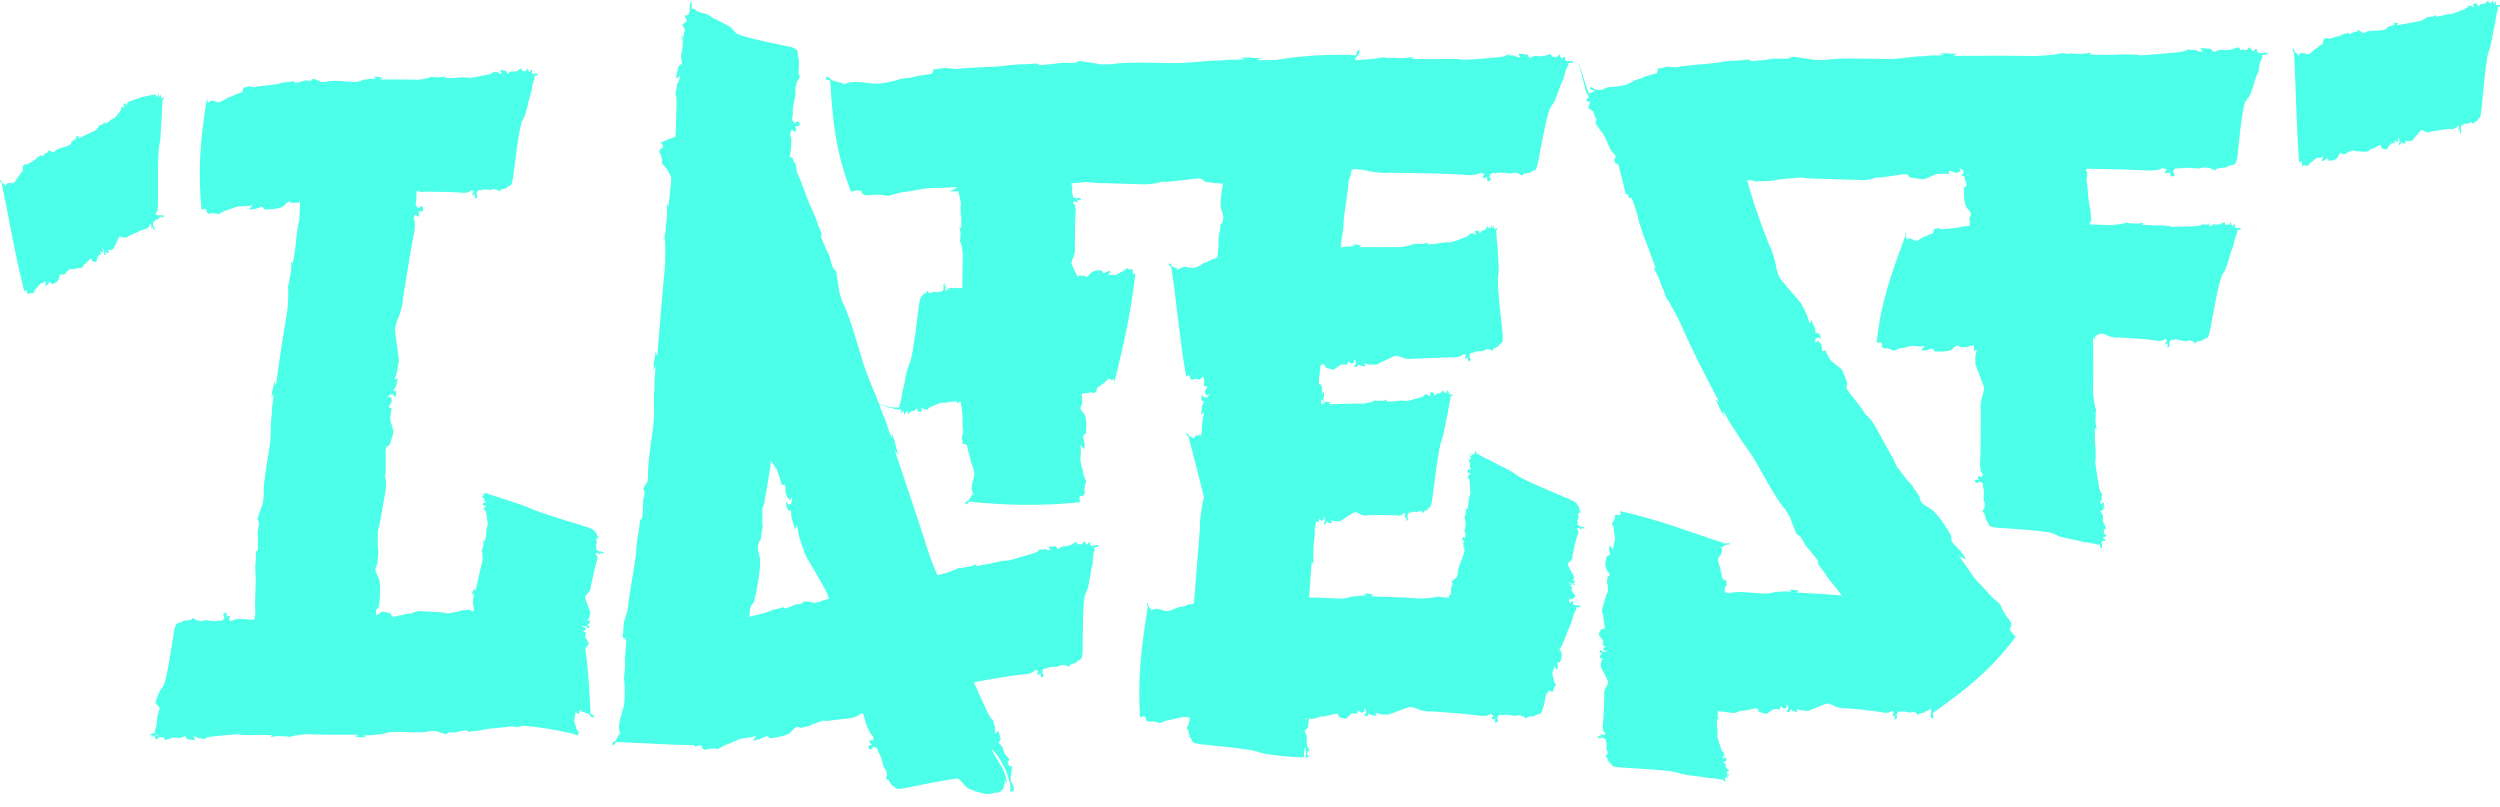 <?xml version="1.0" encoding="UTF-8"?>
<!DOCTYPE svg PUBLIC "-//W3C//DTD SVG 1.1//EN" "http://www.w3.org/Graphics/SVG/1.1/DTD/svg11.dtd">
<!-- Creator: CorelDRAW 2017 -->
<svg xmlns="http://www.w3.org/2000/svg" xml:space="preserve" width="614.6mm" height="198.33mm" version="1.1" style="shape-rendering:geometricPrecision; text-rendering:geometricPrecision; image-rendering:optimizeQuality; fill-rule:evenodd; clip-rule:evenodd"
viewBox="0 0 61460 19833"
 xmlns:xlink="http://www.w3.org/1999/xlink">
 <defs>
  <style type="text/css">
   <![CDATA[
    .fil1 {fill:none}
    .fil0 {fill:#4CFFE8;fill-rule:nonzero}
   ]]>
  </style>
 </defs>
 <g id="Layer_x0020_1">
  <g id="_2601308499040">
   <g>
    <path class="fil0" d="M14409 15552c-21,-9 -41,-19 -62,-28 0,0 -12,-21 10,-25 18,-3 10,7 22,-4 37,-27 14,-44 -3,-76 -26,-4 -53,-9 -79,-13 20,-6 40,-12 59,-19 25,8 50,16 75,24 10,12 20,24 29,36 16,0 39,-25 35,-37 -7,-10 -14,-19 -21,-29 -16,-5 -31,-9 -47,-14 18,-9 36,-19 54,-29 11,-28 21,-55 32,-83 -25,0 -50,0 -75,0 0,0 11,-29 25,-36 16,-8 44,-89 41,-107 -1,-7 -2,-15 -3,-22 32,22 4,-56 3,-61 -14,-41 -126,-334 -120,-350 9,-25 45,-82 68,-94 24,-13 78,-118 75,-144 -1,-8 -1,-16 -2,-24 47,-197 91,-429 145,-619 9,-26 19,-47 18,-75 -3,-20 -7,-40 -10,-60 -12,-16 -23,-33 -35,-49 10,-9 20,-17 30,-26 27,14 53,28 80,42 19,4 15,-15 9,-26 -8,-8 -15,-16 -23,-24 15,6 31,11 46,16 25,4 77,30 54,-7 -24,-39 -70,-30 -113,-33 -22,-15 -45,-31 -67,-46 1,-15 3,-30 4,-45 -16,-26 -11,-56 -3,-84 6,-18 12,-35 18,-53 -8,-18 -16,-37 -24,-55 9,-14 17,-29 26,-43 15,-3 49,-20 49,-20 0,0 -53,-30 -49,-43 4,-13 -20,-34 -15,-51 5,-15 -36,-35 -46,-51 -11,-19 -20,-34 -37,-47 -24,-19 -141,-58 -175,-69 -16,-5 -31,-10 -47,-14 -401,-126 -868,-260 -1255,-405 -43,-18 -85,-38 -127,-57 -133,-57 -300,-108 -439,-154 -86,-29 -166,-59 -253,-84 -84,-24 -254,-82 -254,-82 0,0 -48,-9 -46,-17 2,-8 -35,-25 -45,-20 -12,5 14,23 14,22 -15,6 -25,5 -40,1 -10,-3 -18,-6 -29,-8 -2,-1 -20,-8 -21,-5 -2,8 22,15 26,17 31,12 34,16 -3,10 -13,-2 -26,-4 -38,-6 4,1 -40,-11 -12,2 22,10 64,31 64,31 0,0 -25,8 -6,20 17,12 -32,-4 -41,-5 -30,-3 -14,3 -4,13 13,11 16,20 33,30 17,12 25,47 25,47 -1,27 -25,10 15,51 15,16 58,40 1,29 -9,-1 -54,-11 -47,12 -4,13 -9,26 -13,39 -5,13 80,17 88,18 -6,19 -7,28 -32,28 -20,0 -11,32 -11,32 -6,8 -11,15 -17,23 0,0 31,24 39,38 7,13 18,39 18,39 0,-1 57,322 38,329 -4,2 -8,4 -11,6 -7,37 -14,75 -21,112 -1,32 -2,64 -3,96 -7,59 -22,119 -34,177 -13,-11 -27,-22 -40,-33 3,31 15,100 4,128 -6,15 -20,54 -17,69 5,17 -38,47 -18,78 17,26 21,220 10,250 -61,226 -113,483 -166,714 -14,-18 -29,-36 -43,-54 0,0 -2,30 -7,43 -6,16 -26,45 -26,45 -1,11 -2,21 -3,32 1,-1 -17,45 -3,37 15,-7 43,-29 43,-29 0,0 -5,66 -15,94 -15,39 0,114 -15,153 0,2 35,88 25,156 -2,43 -35,140 -49,183 -23,68 -103,307 -71,381 -5,24 -10,49 -15,73 -16,14 -32,28 -47,42 -22,22 -44,45 -66,67 12,14 24,29 36,43 0,0 -3,33 -8,48 -5,13 -19,27 -15,41 12,45 18,161 18,157 -15,2 -30,3 -45,5 0,-6 2,81 -5,102 -5,14 9,121 12,145 5,46 -15,261 -4,282 3,6 -35,50 -40,67 -2,6 -3,15 -2,21 14,56 7,51 -4,105 0,0 102,44 104,60 9,64 3,145 29,204 15,35 7,128 27,156 16,24 58,167 57,195 1,57 -119,180 -46,276 68,93 -22,20 -14,27 -1,10 -2,20 -3,30 -20,25 -38,51 -54,79 -27,15 -54,32 -79,51 0,0 -5,65 32,44 24,-15 41,-39 47,-66 1052,-27 1653,-2 2703,235 -36,9 -57,4 -3,15 5,1 76,20 78,12 1,-5 -18,-7 -15,-17 5,-18 9,-33 30,-39 15,-4 -66,-77 -69,-114 -9,-91 -75,-162 -38,-275 2,-5 15,-57 15,-57 3,-26 2,-60 -7,-86 31,25 65,50 97,74 11,-30 5,-67 -8,-94 -10,-20 -22,-45 -19,-68 21,-2 44,-5 65,-7 26,-83 37,-175 -16,-249 -27,-30 -53,-52 -74,-85 -27,-43 39,-51 39,-51 0,0 2,-63 12,-89 9,-24 -18,-68 -18,-68 -3,-50 -6,-99 -9,-149 0,0 33,-33 39,-49 35,-96 71,-191 107,-287 13,-49 -5,-101 -29,-144 4,-11 8,-23 12,-34 -6,-58 -12,-116 -18,-174 0,0 -1,-6 -2,-9 -11,-20 -8,-81 35,-76 59,7 39,9 75,-29 17,-18 54,-87 54,-87 -30,-49 -60,-99 -89,-149 -13,-28 11,-89 22,-116z"/>
   </g>
   <path class="fil1" d="M12107 17831c-38,-500 1493,-4092 1796,-5165"/>
   <g>
    <path class="fil0" d="M19043 9115c-22,-7 -44,-14 -66,-21 -7,-28 -5,-54 11,-78 22,-29 9,12 23,-30 36,-100 20,-111 -2,-206 -28,12 -56,23 -84,35 21,-35 42,-70 64,-105 27,-1 53,-1 80,-2 10,24 21,49 31,74 20,-16 41,-107 37,-132 -7,-20 -15,-40 -22,-60 -17,1 -33,3 -50,4 19,-43 39,-86 58,-129 11,-86 23,-173 34,-259 -27,23 -53,46 -80,69 0,0 11,-87 27,-123 19,-41 47,-285 44,-335 -1,-19 -2,-38 -3,-57 31,29 11,-114 4,-172 -22,-159 -137,-761 -122,-872 12,-86 42,-255 75,-331 30,-68 89,-406 87,-484 0,-23 -1,-46 -1,-69 65,-652 132,-1338 228,-1984 14,-84 30,-165 35,-250 1,-60 1,-120 2,-180 -9,-41 -18,-81 -27,-122 13,-36 26,-73 40,-109 27,19 54,38 80,58 23,-7 20,-72 17,-92 -7,-18 -13,-37 -20,-56 16,3 32,6 48,9 55,-21 78,14 64,-72 -16,-96 -51,-42 -119,-2 -21,-28 -43,-57 -64,-85 6,-51 12,-101 19,-151 -11,-77 11,-199 25,-273 13,-65 27,-129 41,-194 -2,-54 -4,-109 -6,-163 16,-57 32,-113 49,-170 27,-32 67,-112 67,-112 -23,-30 -42,-68 -36,-106 12,-51 -5,-107 9,-166 9,-35 0,-33 -3,-61 0,-1 11,-56 4,-56 0,-26 -16,-57 -19,-90 -3,-49 -5,-113 -22,-159 -15,-39 -134,-89 -174,-96 -16,-3 -32,-6 -48,-9 118,21 -1174,-223 -1282,-327 -48,-46 -76,-87 -118,-131 -41,-43 -361,-200 -431,-232 -103,-48 -125,-110 -249,-122 -95,-14 -175,-59 -248,-120 3,-4 -59,45 -44,-44 7,-40 -2,-211 -33,-93 -17,67 -22,128 -16,196 0,0 -30,116 -58,111 -22,-4 -12,-11 -29,-5 -23,8 -18,-23 -23,8 -6,33 -9,54 16,80 33,35 22,58 -15,85 -15,12 -31,25 -46,37 -27,4 -30,19 -18,42 19,31 54,97 54,97 0,0 -37,109 -27,150 11,44 -16,13 -49,46 -16,17 -22,25 -23,48 0,4 22,-102 26,-105 8,-27 6,-16 8,5 3,39 -2,88 12,125 15,52 -14,227 -12,219 -20,114 -40,111 -24,237 7,53 45,110 -20,141 -49,26 -63,65 -67,118 -14,65 -27,129 -41,194 -14,65 85,-27 99,-37 -11,51 -20,128 -56,167 -28,30 -31,151 -31,151 -11,39 -21,79 -32,118 0,0 28,75 29,107 2,45 4,136 4,136 -16,321 -13,885 -58,1169 -5,11 -9,22 -14,34 -16,135 -31,269 -46,404 -7,106 -13,212 -19,319 -17,201 -40,401 -60,601 -13,-21 -27,-42 -40,-63 0,123 10,274 -7,393 -9,65 -26,164 -24,227 6,71 -47,171 -24,252 23,81 13,625 0,728 -72,709 -124,1432 -185,2144 -15,-36 -30,-72 -46,-108 0,0 -2,81 -8,121 -7,48 -28,143 -28,143 -1,29 -2,59 -3,88 3,-18 -17,131 -3,100 18,-37 46,-115 46,-115 0,0 -5,177 -17,262 -18,134 2,283 -17,417 -17,340 28,436 -38,936 -22,159 -137,938 -109,1094 -5,44 -9,92 -16,136 0,2 0,15 1,18 -15,16 -29,35 -41,53 -24,41 -45,85 -66,129 13,21 25,43 36,65 0,0 -7,72 -14,107 -7,34 -25,73 -23,107 6,142 -22,428 -22,428 -18,19 -36,39 -54,58 0,0 -23,240 -49,356 -34,151 -42,382 -60,543 -54,408 -148,849 -188,1250 0,99 -107,306 -107,432 0,36 -16,278 -34,291 42,17 96,45 99,96 -8,179 -42,382 -29,558 8,121 -39,325 -20,431 17,102 14,420 1,526 -19,191 -178,513 -119,703 11,37 43,144 -18,55 -3,17 -6,35 -9,53 -21,39 -43,78 -63,118 -28,19 -57,38 -83,59 0,0 -10,84 28,60 28,-20 44,-49 52,-82 870,36 1890,118 2736,65 -16,-52 -40,-169 33,-185 77,-2 92,-60 104,-123 8,-43 -4,-79 7,-137 18,-88 38,-215 79,-293 20,-38 -17,-359 -6,-450 39,-331 13,-629 88,-969 43,-202 93,-460 108,-667 21,85 42,170 63,256 0,0 66,-337 71,-495 4,-105 10,-219 31,-323 30,-43 60,-86 90,-128 64,-284 172,-800 141,-1076 -17,-86 -39,-148 -48,-234 -5,-78 15,-154 67,-214 0,0 23,-192 44,-285 10,-45 -5,-169 -5,-169 5,-107 8,-214 6,-321 0,0 34,-72 40,-103 1,-5 9,-55 10,-55 4,0 132,-784 143,-855 18,-138 11,-265 -17,-400 6,-36 11,-72 16,-108 -2,-164 -4,-328 -7,-493 0,0 -25,-229 38,-263 75,-41 56,-60 81,-146 26,-89 59,-286 59,-286 -31,-109 -61,-219 -93,-328 -16,-72 14,-259 24,-338z"/>
   </g>
   <path class="fil1" d="M15803 18323c1,-524 1201,-5605 1321,-6287 589,-3326 915,-7545 1694,-10696l169 -954"/>
   <g>
    <path class="fil0" d="M19216 11922c23,-1 47,-3 70,-4 19,28 30,62 28,96 -6,43 -14,-9 -7,46 15,128 35,138 101,238 20,-26 40,-52 60,-77 -3,50 -5,100 -8,150 -24,12 -48,25 -71,37 -21,-24 -42,-48 -63,-72 -10,28 14,142 29,169 16,20 32,40 48,59 15,-9 29,-17 43,-26 3,58 6,116 9,174 30,104 61,208 91,312 13,-38 27,-76 40,-115 0,0 31,103 33,153 2,62 88,340 117,402 10,21 20,42 30,63 -42,-24 44,136 77,196 138,248 413,679 511,916 30,103 77,287 81,390 3,93 98,461 138,549 11,24 21,47 32,71 213,661 445,1333 643,1996 21,77 40,152 71,226 24,49 47,99 71,148 25,29 49,58 74,86 3,34 5,68 7,102 -32,-4 -64,-8 -96,-12 -18,15 10,63 21,78 13,12 27,23 40,35 -16,4 -32,8 -47,13 -39,36 -77,21 -29,80 52,66 65,8 109,-47 30,13 61,25 91,38 14,39 28,78 42,117 39,49 66,140 82,199 12,47 24,95 36,142 22,33 44,66 66,98 6,39 12,78 18,117 -11,25 -21,87 -21,87 0,0 65,15 72,43 7,30 42,50 51,85 8,34 50,30 74,57 18,20 37,43 62,54 25,11 158,-7 189,-13 16,-3 32,-7 48,-10 407,-79 850,-178 1258,-227 4,-3 40,15 46,21 70,64 108,121 168,183 64,66 380,161 477,171 94,10 93,10 179,-16 33,-11 51,-14 86,-12 219,9 211,-315 211,-315 126,259 -8,-175 -22,-212 -77,-171 -477,-743 -203,-441 174,222 388,648 358,938 0,-1 1,7 1,7 13,69 13,-7 38,-18 24,-1 14,11 30,-2 21,-17 23,26 20,-18 -3,-56 -8,-102 -40,-150 -50,-73 -42,-147 -29,-230 6,-46 11,-92 14,-138 11,-17 11,-29 11,-49 5,-6 -9,-12 -13,-13 -26,-9 -79,-32 -79,-32 0,0 8,-62 -18,-84 -23,-18 14,-14 33,-39 23,-31 6,-31 -11,-50 -19,-20 -30,-46 -55,-60 -29,-20 -69,-126 -69,-123 -26,-81 1,-71 -66,-144 -27,-30 -82,-48 -34,-92 30,-29 38,-62 17,-99 -12,-46 -23,-93 -35,-139 -12,-47 -67,50 -76,62 -10,-40 -30,-92 -12,-132 13,-28 -30,-114 -30,-114 -5,-32 -11,-63 -16,-95 0,0 -54,-42 -68,-65 -20,-32 -57,-97 -57,-97 51,108 -419,-877 -415,-963 0,-12 -1,-23 -1,-35 -42,-127 -84,-253 -126,-380 -39,-101 -78,-202 -116,-304 -71,-201 -136,-404 -202,-606 21,15 43,30 64,46 -54,-124 -127,-269 -164,-397 -20,-72 -47,-177 -78,-243 -38,-74 -32,-196 -90,-273 -67,-89 -290,-653 -327,-781 -270,-844 -559,-1690 -839,-2531 31,36 62,71 93,107 0,0 -37,-97 -51,-147 -17,-59 -44,-182 -44,-181 -13,-35 -27,-71 -40,-106l-46 -121c2,52 15,157 15,157 0,0 -82,-212 -113,-320 -50,-170 -140,-337 -190,-507 -151,-407 -273,-613 -435,-1144 -78,-258 -330,-1134 -467,-1366 -29,-87 -58,-173 -87,-260 -9,-68 -19,-137 -28,-205 -17,-104 -33,-207 -50,-311 -25,-28 -50,-55 -75,-83 0,0 -40,-108 -55,-163 -13,-47 -21,-107 -43,-150 -75,-147 -203,-455 -203,-455 7,-26 13,-52 20,-78 0,0 -89,-206 -120,-312 -32,-113 -124,-289 -175,-404 -95,-232 -200,-563 -306,-774 -21,-29 -20,-199 -55,-246 -49,-65 -43,-70 -69,-144 0,0 -107,20 -123,-7 -48,-75 -95,-186 -157,-246 -36,-37 -82,-154 -118,-178 -29,-21 -143,-165 -157,-198 -29,-61 21,-233 -67,-269 -86,-36 25,-14 8,-18 -1,-4 -2,-9 -2,-13 13,-11 29,-19 47,-21 26,-2 53,-2 79,1 7,19 -18,18 -29,17 -3,-1 -50,-16 -50,-15 -986,68 -1736,198 -2661,586 0,0 102,114 28,141 -58,21 -70,49 -58,105 6,26 27,33 37,75 11,48 32,124 21,172 -7,28 127,152 153,209 77,174 195,279 250,487 26,99 141,377 141,377 -50,-36 -100,-73 -151,-108 0,0 70,211 119,289 32,51 79,135 95,194 -11,37 -21,75 -31,112 0,0 157,604 324,791 57,64 102,102 150,170 45,72 57,143 45,226 0,0 79,210 110,317 18,62 100,200 100,200 68,163 135,326 202,489 0,0 25,155 45,225 111,384 222,767 333,1151 52,164 121,308 214,452 13,44 26,88 39,132 83,190 166,380 248,570 0,0 137,251 95,325 -49,84 -19,107 -2,207 20,118 85,360 85,360 81,114 161,228 242,342 54,85 110,302 140,405z"/>
   </g>
   <path class="fil1" d="M18239 2950c14,819 4046,13915 4551,16347 68,327 -17,381 133,537"/>
   <g>
    <path class="fil0" d="M22265 17245c0,-23 -1,-46 -1,-69 15,-12 27,-16 45,-5 20,15 -5,12 21,17 63,16 68,-6 111,-43 -12,-25 -23,-50 -35,-75 23,14 46,27 69,41 5,26 11,52 16,77 -11,15 -22,30 -34,45 12,15 65,19 78,10 9,-11 19,-22 28,-33 -4,-16 -8,-32 -12,-48 27,11 54,21 81,31 48,-6 97,-11 146,-17 -18,-22 -35,-43 -52,-65 0,0 51,-6 71,2 23,10 163,-10 188,-21 10,-5 20,-9 30,-14 -11,40 90,-28 93,-30 58,-38 411,-283 443,-286 43,-4 152,-4 190,10 36,14 235,7 273,-8 12,-5 24,-10 36,-14 353,-61 747,-132 1101,-170 49,-3 94,-4 141,-18 33,-12 65,-24 98,-36 21,-18 41,-35 62,-53 22,5 44,10 66,16 -6,30 -13,60 -19,91 7,20 41,5 53,-3 9,-10 18,-21 28,-31 1,16 2,33 2,49 16,39 3,80 50,47 52,-37 10,-67 -18,-117 12,-27 25,-54 37,-81 29,-5 58,-10 86,-15 42,-28 107,-33 156,-36 38,-1 76,-3 115,-4 30,-14 60,-29 91,-43 34,3 69,5 103,8 20,16 74,39 74,39 0,0 27,-60 55,-61 30,-1 58,-31 96,-31 37,0 44,-43 78,-61 27,-13 58,-27 78,-49 19,-23 33,-155 33,-188 0,-16 0,-33 0,-49 4,-317 -2,-1049 53,-1319 19,-51 41,-91 61,-138 33,-78 75,-367 90,-464 17,-104 51,-154 47,-266 -1,-86 16,-183 47,-264 2,2 -32,-51 21,-50 39,1 117,-38 52,-48 -40,-6 -80,0 -117,18 0,0 -70,-12 -70,-39 0,-17 5,-15 0,-30 -6,-20 11,-21 -7,-21 -26,0 -35,5 -46,30 -17,37 -31,33 -51,0 -9,-13 -17,-26 -26,-38 0,0 -6,-41 -26,-11 -16,24 -51,70 -51,70 0,0 -63,-21 -91,0 -24,19 -11,-16 -33,-40 -26,-29 -29,-12 -53,1 -24,14 -51,20 -70,41 -24,24 -133,41 -130,41 -78,8 -64,-17 -142,33 -31,20 -57,69 -85,13 -17,-31 -43,-52 -79,-38 -39,1 -78,3 -118,4 -40,2 29,77 37,88 -35,1 -77,9 -105,-17 -20,-19 -91,4 -91,4 -24,-2 -48,-4 -72,-5 0,0 -37,42 -57,52 -25,12 -76,34 -76,34 55,-17 -645,199 -666,189 -7,-2 -14,-5 -21,-7 -78,12 -155,24 -232,37 -60,15 -120,30 -180,45 -113,23 -228,41 -342,60 9,-17 19,-34 28,-52 -61,22 -156,64 -218,69 -32,3 -102,9 -129,21 -30,16 -105,-10 -143,25 -31,29 -348,135 -400,140 -402,69 -821,157 -1221,241 17,-22 34,-44 51,-66 0,0 -46,14 -69,17 -28,3 -86,2 -85,2 -17,5 -33,10 -50,15 8,0 -79,9 -57,18 23,10 74,21 74,21 0,0 -101,32 -151,38 -76,9 -164,61 -240,70 -161,45 -131,103 -546,165 -107,16 -581,83 -671,149 -44,9 -88,18 -132,27 -35,-6 -70,-12 -104,-18 -54,-7 -107,-14 -161,-20 -15,18 -30,36 -45,55 0,0 -58,15 -87,18 -24,3 -59,-2 -80,9 -80,41 -254,99 -254,99 -14,-12 -28,-24 -42,-36 6,-2 -129,44 -181,49 -47,5 -192,66 -246,85 -99,35 -470,106 -520,139 -17,11 -146,-18 -181,5 -55,35 -55,28 -117,39 0,0 2,109 -21,119 -70,35 -165,59 -226,107 -40,30 -156,53 -185,83 -32,31 -201,112 -246,122 -111,27 -310,-61 -447,32 -124,82 -44,-11 -46,-9 -16,1 -31,1 -46,2 -38,-15 -77,-30 -115,-45 -20,-26 -39,-51 -59,-77 0,0 -61,-7 -44,31 14,26 40,43 69,47 52,924 177,1820 445,2708 0,0 150,-85 167,-7 14,65 48,77 107,73 30,-2 44,-21 90,-24 51,-3 135,-11 182,9 29,12 166,-97 226,-113 152,-39 268,-139 444,-153 102,-10 197,-28 293,-63 -31,42 -61,84 -92,125 0,0 163,-28 216,-58 42,-23 92,-47 140,-54 23,18 47,36 70,53 0,0 401,-39 509,-150 41,-42 61,-76 107,-110 45,-30 86,-24 130,5 0,0 121,-32 180,-38 33,-4 112,-53 112,-53 88,-30 177,-60 265,-90 0,0 83,10 118,6 194,-23 388,-46 582,-69 82,-14 157,-52 221,-105 21,-3 44,-6 65,-9 91,-37 182,-75 273,-113 0,0 122,-73 154,-19 35,59 28,40 97,48 49,6 169,-1 169,-1 54,-52 107,-105 161,-157 33,-27 145,-39 189,-44z"/>
   </g>
   <path class="fil1" d="M16590 16316c3247,-75 7179,-934 10384,-874"/>
   <g>
    <path class="fil0" d="M26545 7609c-22,-5 -45,-9 -67,-14 0,0 -17,-24 4,-38 19,-13 10,6 21,-14 30,-49 8,-59 -18,-100 -27,4 -54,8 -81,12 18,-16 37,-32 55,-48 26,1 53,2 79,3 12,13 24,25 36,37 17,-6 33,-49 26,-62 -9,-10 -18,-20 -26,-30 -16,0 -33,0 -49,-1 16,-20 32,-39 48,-59 5,-41 9,-81 14,-122 -25,10 -49,19 -74,29 0,0 5,-42 17,-57 14,-17 24,-133 18,-156 -2,-9 -5,-18 -8,-27 37,18 -9,-77 -10,-80 -23,-50 -193,-387 -191,-409 4,-34 26,-121 47,-146 21,-25 52,-181 44,-213 -2,-10 -5,-21 -7,-31 5,-276 1,-585 18,-857 4,-36 10,-69 3,-106 -7,-26 -14,-51 -21,-77 -14,-18 -29,-35 -43,-53 8,-15 16,-30 24,-45 29,9 58,18 87,27 20,-2 11,-27 4,-38 -9,-8 -18,-16 -27,-24 16,2 33,4 49,5 33,-5 80,11 52,-29 -30,-43 -70,-16 -117,-5 -25,-13 -50,-25 -75,-38 -1,-21 -2,-42 -4,-63 -21,-33 -20,-76 -17,-114 3,-27 6,-53 9,-80 -11,-23 -22,-45 -33,-68 6,-23 12,-46 18,-69 16,-10 46,-45 46,-45 0,0 -57,-26 -55,-45 2,-20 -25,-42 -22,-68 3,-25 -40,-35 -54,-59 -12,-21 -23,-42 -43,-57 -22,-16 -152,-39 -184,-43 -16,-2 -33,-4 -49,-5 -375,-44 -959,-98 -1307,-179 -47,-16 -89,-35 -134,-51 -111,-41 -333,-77 -456,-101 -94,-19 -163,-46 -262,-54 -79,-7 -262,-54 -262,-54 0,0 -51,12 -47,-16 3,-27 -34,-63 -46,-33 -9,23 -2,45 12,64 -6,18 -22,35 -42,35 -13,-2 -17,-4 -30,-3 -14,1 -21,-8 -22,2 -2,18 11,22 27,28 34,12 33,20 -3,28 -13,4 -27,7 -40,10 4,0 -42,-2 -12,13 22,11 67,37 67,37 0,0 -25,33 -6,51 17,16 -22,6 -42,14 -31,12 -14,15 -3,30 13,17 16,32 36,45 18,15 29,81 29,81 2,52 -23,34 20,88 17,22 63,43 5,53 -22,4 -55,13 -46,42 -3,24 -5,48 -8,73 -3,25 81,-8 91,-11 -3,26 -1,49 -29,62 -20,10 -6,57 -6,57 -5,15 -9,30 -14,45 0,0 35,25 45,43 9,18 24,53 24,53 -4,-14 115,447 95,467 -3,4 -7,9 -10,13 0,55 0,110 1,165 5,44 10,88 15,132 4,84 2,168 1,252 -15,-10 -31,-19 -46,-29 10,44 35,126 30,169 -3,23 -9,78 -3,97 9,22 -29,76 -2,109 23,29 66,283 61,325 -13,328 -10,672 -15,1002 -18,-18 -36,-37 -54,-55 0,0 4,40 2,59 -3,23 -17,70 -17,69 1,15 2,29 3,44 1,-4 -8,66 5,50 14,-17 37,-55 37,-55 0,0 9,89 4,131 -7,63 23,149 16,212 4,93 74,103 40,493 -9,98 -49,518 -5,611 -1,41 -2,81 -3,122 -14,29 -27,59 -41,88 -18,46 -37,92 -55,138 14,17 29,35 43,52 0,0 2,55 -1,81 -3,22 -15,52 -9,74 22,81 40,251 40,251 -15,10 -30,20 -45,30 0,-6 14,128 8,176 -5,42 23,193 30,246 13,98 5,464 26,517 7,18 -48,136 -33,174 23,58 16,60 15,120 0,0 107,20 113,44 21,75 25,171 60,239 22,44 22,161 46,196 24,37 73,218 74,263 6,115 -116,295 -47,448 60,138 -18,42 -17,44 -2,16 -4,31 -6,47 -21,36 -43,72 -64,108 -29,16 -57,32 -86,48 0,0 -17,61 24,49 31,-11 47,-32 58,-63 900,96 1843,109 2742,15 0,0 -60,-150 20,-152 63,-1 83,-26 90,-84 4,-28 -14,-41 -8,-85 6,-47 12,-124 40,-162 17,-24 -66,-165 -70,-224 -11,-144 -87,-265 -66,-427 9,-90 12,-184 -4,-274 34,36 70,71 104,107 0,0 4,-153 -13,-204 -13,-39 -28,-93 -24,-135 22,-17 44,-34 67,-51 0,0 45,-362 -40,-480 -32,-45 -60,-70 -84,-117 -19,-45 -5,-83 33,-113 0,0 -5,-112 1,-166 4,-29 -27,-110 -27,-110 -10,-83 -20,-166 -30,-250 0,0 28,-70 32,-100 21,-171 41,-343 62,-514 5,-77 -16,-145 -54,-211 2,-19 4,-38 6,-57 -16,-85 -33,-170 -49,-255 0,0 -44,-118 16,-133 64,-16 44,-11 68,-70 16,-38 36,-141 36,-141 -39,-56 -78,-112 -118,-168 -19,-33 -7,-127 -2,-165z"/>
   </g>
   <path class="fil1" d="M24469 12491c422,-3213 817,-6720 1031,-8637"/>
   <g>
    <path class="fil0" d="M30805 4381c5,-22 11,-45 16,-68 29,-9 59,-10 87,3 34,19 -12,11 36,21 111,26 122,10 223,-21 -16,-27 -31,-54 -47,-81 40,18 80,36 120,54 3,26 7,53 10,79 -25,13 -51,25 -76,38 20,18 120,31 146,25 21,-9 41,-18 62,-27 -3,-17 -6,-33 -9,-49 48,15 96,31 144,46 93,4 186,8 278,12 -27,-25 -54,-49 -81,-74 0,0 93,3 133,16 46,16 302,23 356,16 20,-3 39,-5 59,-8 -28,33 119,2 179,-11 158,-34 761,-199 873,-194 85,5 255,21 332,48 67,24 400,54 473,46 22,-2 44,-5 65,-7 584,11 1196,14 1777,49 69,6 136,14 205,10 48,-5 95,-11 143,-16 31,-13 63,-27 94,-40 29,9 57,18 86,28 -14,28 -27,57 -41,86 7,22 55,12 71,7 14,-9 28,-17 42,-26 -2,16 -3,33 -5,49 16,47 -8,79 57,55 73,-26 28,-60 -3,-118 21,-24 41,-49 62,-73 38,1 75,1 113,2 56,-20 141,-13 198,-7 46,5 91,11 136,17 37,-9 74,-18 111,-26 38,8 75,17 112,26 19,20 72,51 72,51 0,0 38,-55 67,-50 31,5 63,-20 101,-14 36,6 49,-35 85,-47 27,-9 59,-17 81,-36 21,-19 57,-147 63,-179 3,-16 6,-32 9,-48 60,-310 185,-1031 287,-1288 28,-47 56,-82 84,-125 47,-73 140,-344 174,-439 36,-98 80,-142 97,-252 18,-91 50,-171 99,-250 2,3 -22,-57 32,-45 38,8 125,-12 62,-36 -40,-15 -79,-17 -120,-7 0,0 -70,-25 -64,-52 3,-16 8,-14 6,-29 -3,-21 16,-19 -3,-22 -26,-5 -36,-3 -52,20 -24,33 -38,26 -53,-10 -7,-14 -13,-28 -20,-43 0,0 1,-41 -25,-16 -21,21 -66,60 -66,60 0,0 -63,-33 -96,-17 -29,14 -9,-18 -28,-46 -23,-33 -29,-17 -57,-9 -28,9 -59,10 -83,28 -32,20 -153,16 -150,16 -87,-6 -71,-27 -166,7 -39,14 -77,58 -100,-3 -16,-38 -44,-57 -86,-52 -47,-6 -95,-12 -142,-17 -48,-6 22,81 30,94 -40,-5 -95,-5 -125,-36 -21,-22 -113,-13 -113,-13 -30,-6 -60,-12 -90,-19 0,0 -55,36 -80,41 -35,7 -104,19 -104,19 110,-9 -900,85 -951,61 -10,-4 -20,-7 -29,-11 -117,-3 -234,-6 -351,-8 -95,3 -189,6 -283,9 -184,1 -368,-4 -552,-7 19,-15 37,-30 56,-46 -114,11 -256,33 -369,26 -62,-4 -160,-13 -218,-4 -68,12 -168,-33 -246,-4 -78,30 -620,65 -724,60 -766,-12 -1541,-4 -2308,-1 39,-18 77,-37 115,-55 0,0 -91,5 -137,3 -55,-2 -164,-15 -164,-15 -33,2 -67,3 -100,5 22,1 -151,-5 -115,6 44,14 136,35 136,35 0,0 -202,12 -301,8 -158,-6 -327,29 -485,24 -383,15 -602,71 -1121,61 -252,-5 -1140,-31 -1384,27 -91,1 -182,3 -273,4 -69,-12 -137,-24 -206,-36 -106,-16 -212,-31 -318,-47 -35,15 -70,31 -105,46 0,0 -120,6 -179,4 -52,-1 -114,-12 -165,-4 -176,28 -535,57 -535,57 -25,-14 -50,-28 -76,-42 0,0 -251,24 -375,21 -144,-3 -361,33 -512,48 -339,27 -729,24 -1057,65 -64,16 -263,-42 -354,-19 -29,7 -216,39 -232,25 -7,39 -18,101 -60,116 -142,27 -312,35 -448,80 -96,30 -279,26 -359,62 -82,35 -377,91 -469,96 -240,19 -541,-93 -796,-7 -34,11 -202,63 -80,-11 -26,-1 -52,-2 -78,-3 -64,-18 -128,-36 -192,-53 -32,-27 -64,-54 -95,-81 2,0 -103,-11 -76,28 27,34 70,45 112,52 63,1029 133,1744 510,2734 62,-18 230,-65 267,6 19,79 100,81 166,83 49,1 88,-17 149,-16 88,2 220,0 301,26 43,14 311,-82 398,-89 274,-23 510,-108 801,-102 150,3 543,-26 543,-26 -64,38 -129,75 -193,113 0,0 282,-3 404,-29 82,-17 182,-35 266,-34 40,21 80,42 120,62 0,0 714,37 988,-75 85,-35 142,-68 228,-93 90,-22 165,-12 248,25 0,0 238,-12 356,-10 67,2 230,-35 230,-35 179,-15 358,-31 537,-46 0,0 155,23 228,25 385,10 771,21 1156,33 154,1 316,-20 463,-65 42,1 85,3 127,4 188,-20 377,-41 565,-61 0,0 256,-51 305,10 57,72 80,50 176,66 104,17 327,31 327,31 118,-41 236,-83 354,-124 81,-24 284,-11 375,-7z"/>
   </g>
   <path class="fil1" d="M20274 2638c5259,126 15463,282 17943,859"/>
   <g>
    <path class="fil0" d="M9019 15160c-4,22 -8,45 -12,67 -16,9 -29,10 -43,-4 -16,-19 7,-10 -16,-21 -57,-28 -66,-7 -113,20 6,27 12,54 18,81 -19,-18 -38,-36 -57,-54 0,-26 0,-53 0,-79 13,-12 27,-25 41,-37 -8,-17 -57,-32 -72,-25 -11,9 -22,18 -33,27 1,16 1,33 2,49 -23,-16 -47,-31 -70,-47 -47,-4 -94,-8 -141,-13 12,25 24,49 37,74 0,0 -49,-5 -67,-17 -20,-14 -157,-23 -183,-17 -10,3 -21,5 -32,8 20,-37 -93,10 -95,10 -64,25 -453,193 -487,190 -42,-4 -150,-27 -183,-49 -33,-22 -231,-55 -271,-48 -13,2 -26,4 -39,7 -385,-17 -785,-24 -1167,-57 -53,-7 -102,-15 -155,-11 -38,5 -76,10 -113,16 -26,13 -52,26 -78,39 -23,-9 -46,-19 -69,-28 13,-28 25,-57 38,-85 -4,-22 -45,-13 -59,-8 -12,8 -24,17 -36,25 2,-16 4,-32 6,-49 -11,-44 11,-79 -46,-55 -64,26 -25,62 -2,118 -19,24 -37,48 -56,72 -33,-1 -66,-2 -99,-2 -49,19 -132,12 -182,6 -44,-6 -88,-12 -131,-18 -37,9 -75,17 -112,26 -40,-9 -79,-18 -119,-27 -21,-21 -80,-52 -80,-52 0,0 -42,54 -75,50 -36,-5 -75,20 -119,13 -45,-6 -59,35 -103,46 -33,8 -74,16 -102,35 -26,19 -62,146 -67,180 -2,16 -5,32 -7,49 20,-139 -158,1143 -253,1296 -30,48 -60,83 -89,127 -25,38 -106,280 -110,283 -8,6 94,97 99,124 14,8 1,40 -2,55 -21,104 -58,151 -56,264 -2,93 -22,177 -56,263 -3,-2 32,52 -24,50 -40,-2 -125,34 -56,47 42,7 82,3 122,-14 16,1 41,11 55,19 3,1 -169,-1 -170,7 -4,29 70,20 -4,30 -75,12 96,35 -48,15 0,0 12,2 17,2 27,4 38,1 54,-22 24,-35 39,-28 56,8 8,14 15,28 23,42 0,0 1,41 27,15 21,-21 66,-62 66,-62 0,0 65,31 98,14 29,-15 9,17 29,45 23,33 29,17 57,8 27,-9 57,-11 81,-29 31,-20 148,-18 145,-18 83,5 66,27 155,-8 36,-14 72,-59 91,2 14,37 36,57 77,52 41,6 82,11 123,17 41,6 -17,-81 -23,-94 36,5 82,5 106,36 17,22 95,13 95,13 25,6 49,12 74,18 0,0 46,-35 68,-40 28,-7 85,-19 85,-19 -60,6 691,-74 713,-58 7,4 13,7 20,11 80,3 160,6 240,10 63,-3 125,-5 188,-8 116,0 233,6 349,10 -13,15 -25,30 -38,45 64,-9 166,-31 227,-24 32,3 102,12 130,5 33,-9 100,32 144,5 36,-22 365,-61 417,-56 396,16 827,14 1224,11 -21,18 -42,36 -63,55 0,0 47,-5 70,-3 27,2 83,15 83,15 17,-2 34,-3 51,-5 -7,-1 78,7 58,-6 -21,-14 -67,-35 -67,-35 0,0 104,-11 153,-7 75,6 170,-27 245,-22 160,-13 149,-75 561,-58 112,5 582,26 687,-24 45,-1 91,-2 136,-3 34,12 67,24 101,36 53,16 105,31 158,47 18,-15 36,-31 55,-46 0,0 61,-5 91,-4 25,1 59,12 83,4 88,-27 275,-57 275,-57 12,14 25,28 37,42 -6,1 139,-23 195,-21 52,2 209,-36 271,-48 115,-22 509,-37 575,-67 21,-9 157,37 199,18 65,-29 65,-21 134,-25 0,0 19,-111 37,-116 83,-27 189,-40 264,-81 50,-27 179,-36 218,-64 42,-29 242,-94 294,-99 144,-19 354,88 529,2 39,-18 135,-62 56,11 18,0 37,2 55,2 46,17 92,35 138,52 23,27 46,54 69,80 -1,0 76,10 56,-29 -18,-31 -48,-44 -82,-50 -41,-985 -101,-1757 -343,-2729 -46,21 -152,65 -175,-4 -10,-67 -45,-80 -105,-82 -31,-1 -47,18 -94,17 -53,-1 -139,0 -185,-24 -28,-15 -177,82 -239,91 -157,24 -283,111 -460,105 -99,-2 -200,4 -297,27 35,-37 70,-76 106,-113 0,0 -163,8 -219,30 -41,16 -98,35 -143,35 -20,-21 -41,-41 -61,-62 0,0 -392,-16 -509,76 -45,36 -69,65 -118,93 -48,22 -87,10 -124,-25 0,0 -118,13 -176,10 -31,-2 -114,35 -114,35 -88,15 -176,30 -264,46 0,0 -77,-24 -109,-25 -185,-10 -370,-22 -554,-34 -81,-1 -154,23 -224,63 -20,-1 -42,-2 -62,-3 -92,20 -183,40 -275,60 0,0 -127,49 -147,-11 -21,-64 -17,-44 -81,-66 -44,-15 -157,-31 -157,-31 -60,41 -120,82 -181,123 -36,20 -143,10 -185,6z"/>
   </g>
   <path class="fil1" d="M14612 16888c-3817,-71 -6853,-285 -10626,-844l-206 -8"/>
   <g>
    <path class="fil0" d="M9634 10041c-22,-8 -43,-16 -65,-24 -6,-25 -4,-45 13,-65 23,-23 9,11 24,-23 40,-81 24,-93 5,-173 -28,7 -57,14 -85,21 22,-27 45,-55 67,-82 26,2 53,4 79,6 9,22 19,43 28,64 20,-12 45,-85 42,-107 -6,-17 -13,-34 -20,-52 -17,-1 -33,-1 -50,-2 21,-34 42,-68 63,-102 15,-70 30,-141 45,-211 -28,16 -55,33 -82,49 0,0 15,-72 32,-99 19,-30 59,-232 58,-273 0,-16 -1,-32 -1,-47 34,30 11,-140 11,-141 -13,-113 -100,-660 -85,-726 14,-65 55,-207 87,-261 30,-48 102,-323 103,-382 0,-19 1,-37 1,-55 84,-516 164,-1049 261,-1561 14,-65 29,-128 33,-195 0,-47 0,-94 0,-142 -10,-33 -19,-65 -29,-98 12,-28 25,-55 37,-83 27,17 54,34 81,51 22,-4 18,-48 16,-64 0,-3 0,-6 -1,-10 -6,-20 -12,-41 -18,-61 16,4 32,7 48,10 56,-23 78,15 66,-77 -13,-101 -50,-45 -119,-3 -20,-30 -41,-60 -62,-90 7,-51 14,-103 21,-154 -12,-68 10,-200 22,-266 11,-61 22,-121 33,-182 -5,-50 -10,-100 -16,-150 12,-53 24,-105 35,-158 23,-31 56,-109 56,-109 -25,-26 -49,-58 -48,-96 6,-48 -18,-100 -12,-156 6,-59 -35,-76 -47,-132 -8,-41 -17,-95 -38,-132 -19,-33 -145,-66 -183,-69 -16,-1 -33,-2 -49,-4 131,10 -1165,-88 -1310,-177 -52,-32 -86,-63 -133,-94 -54,-37 -377,-129 -456,-150 -107,-30 -142,-80 -263,-77 -94,-3 -180,-31 -261,-76 3,-4 -53,45 -49,-33 2,-42 -31,-186 -46,-79 -7,57 -5,115 11,170 0,0 -14,94 -43,93 -19,-1 -14,-7 -30,-2 -21,8 -20,-16 -22,8 -2,29 0,42 26,59 36,23 31,40 -4,62 -13,9 -27,19 -40,28 -21,3 -31,11 -13,29 23,20 66,62 66,62 0,0 -27,66 -8,96 16,26 -17,10 -43,29 -31,23 -15,27 -5,52 11,25 14,51 33,72 20,26 23,130 23,128 -3,78 -26,55 10,140 14,34 58,69 -3,86 -36,11 -58,34 -54,74 -8,43 -15,86 -23,129 -8,45 82,-15 95,-22 -7,40 -11,91 -44,119 -24,20 -23,115 -23,115 -9,32 -19,64 -28,96 0,0 29,66 31,94 3,41 4,124 4,124 0,-8 -5,59 -4,62 9,28 -24,793 -33,806 -5,8 -9,16 -14,24 -15,100 -31,200 -46,300 -7,80 -15,161 -22,241 -19,153 -46,306 -70,459 -13,-18 -26,-36 -38,-54 -2,92 2,219 -17,307 -10,47 -31,131 -30,177 4,52 -52,132 -32,198 17,59 -11,512 -27,587 -103,585 -191,1198 -275,1787 -14,-33 -27,-65 -41,-97 0,0 -6,71 -13,105 -8,41 -34,123 -34,123 -2,26 -5,51 -7,77 4,-15 -23,115 -7,88 19,-31 50,-97 50,-97 0,0 -12,155 -27,230 -24,117 -10,254 -33,371 -27,289 12,401 -65,854 -28,166 -150,875 -119,1042 -8,68 -16,137 -24,205 -19,50 -37,99 -55,149 -26,78 -52,155 -77,233 12,29 24,57 36,86 0,0 -6,91 -13,136 -6,38 -23,86 -19,124 11,136 8,412 8,412 -16,17 -32,35 -49,52 0,0 2,194 -11,288 -14,98 3,289 6,397 0,248 -29,589 -9,823 9,40 -56,208 -40,276 22,90 13,95 12,185 0,0 107,21 112,57 19,113 21,254 58,360 24,73 19,232 48,291 28,59 79,315 82,383 13,194 -103,443 -17,659 14,37 63,167 -11,68 -1,22 -2,44 -2,67 -17,55 -35,110 -51,165 -27,28 -53,56 -80,84 0,-1 -9,91 30,66 33,-23 43,-61 49,-98 984,-62 1763,-142 2730,-398 -19,-51 -65,-168 8,-194 71,-11 81,-56 84,-117 2,-35 -16,-57 -14,-108 3,-62 5,-161 32,-215 15,-31 -73,-220 -78,-291 -14,-202 -90,-362 -68,-582 10,-97 3,-392 3,-392 34,50 67,99 102,149 0,0 11,-209 -6,-292 -11,-55 -24,-137 -18,-194 23,-26 46,-53 70,-79 0,0 76,-527 -4,-714 -29,-67 -55,-107 -74,-175 -14,-64 2,-125 45,-174 0,0 7,-173 20,-256 7,-46 -14,-170 -14,-170 1,-131 2,-262 3,-393 0,0 38,-109 46,-160 47,-277 96,-554 146,-830 17,-115 12,-234 -16,-347 6,-31 12,-62 17,-92 0,-141 0,-283 1,-424 0,0 -20,-198 43,-223 74,-29 55,-40 84,-119 27,-72 67,-237 67,-237 -27,-95 -55,-190 -82,-285 -13,-59 23,-218 36,-282z"/>
   </g>
   <path class="fil1" d="M7135 17739c7,-3758 1295,-9018 2082,-12704 195,-911 260,-1333 296,-2248"/>
   <g>
    <path class="fil0" d="M9014 4844c5,-22 9,-45 13,-67 0,0 21,-17 34,4 11,19 -5,11 12,21 44,29 54,6 90,-19 -3,-27 -7,-54 -10,-81 14,18 28,36 42,54 -1,26 -3,53 -4,79 -11,12 -23,25 -34,37 5,16 43,32 55,26 9,-9 18,-18 27,-27 0,-16 1,-33 1,-49 18,16 35,31 53,47 37,4 74,9 111,13 -9,-24 -17,-49 -26,-74 0,0 39,5 52,17 15,14 122,23 144,17 8,-3 17,-5 25,-8 -16,36 71,-9 75,-11 48,-24 365,-196 388,-193 33,4 117,26 141,46 25,21 177,51 209,43 10,-2 20,-5 31,-7 284,4 606,4 887,23 40,5 75,10 116,5 28,-7 56,-14 85,-20 19,-14 39,-28 58,-43 17,8 34,17 51,25 -10,29 -20,58 -30,87 3,21 32,12 43,5 9,-9 18,-18 27,-27 -2,16 -4,32 -6,49 6,37 -11,80 33,53 49,-29 18,-68 4,-118 14,-25 28,-50 43,-74 24,-1 48,-1 73,-2 38,-21 91,-18 133,-14 32,4 63,8 95,11 27,-10 54,-21 81,-31 28,7 57,14 85,21 13,18 57,47 57,47 0,0 31,-56 54,-53 25,3 52,-24 85,-20 32,4 43,-38 74,-51 25,-11 53,-21 73,-41 19,-20 47,-151 51,-183 2,-16 4,-32 6,-49 49,-355 113,-987 203,-1304 20,-47 43,-87 65,-132 43,-91 98,-345 124,-453 24,-98 57,-155 66,-260 6,-74 66,-260 66,-260 0,0 -18,-52 21,-47 34,4 89,-29 44,-44 -30,-9 -59,-6 -87,7 -14,2 -49,-20 -50,-44 2,-15 5,-16 4,-30 -2,-18 10,-20 -3,-22 -22,-3 -28,6 -38,26 -16,35 -27,31 -38,-5 -5,-13 -10,-27 -15,-40 -1,3 1,-42 -18,-13 -14,22 -47,65 -47,65 0,0 -45,-27 -68,-8 -20,16 -7,-20 -19,-43 -16,-31 -20,-15 -39,-5 -20,12 -40,14 -57,34 -20,20 -102,26 -102,26 -62,0 -44,-24 -109,17 -26,17 -52,62 -65,3 -7,-27 -19,-55 -53,-47 -29,-4 -58,-7 -88,-10 -29,-3 11,81 14,92 -28,-3 -59,-2 -75,-31 -12,-21 -68,-8 -68,-8 -17,-5 -35,-10 -52,-15 0,0 -32,36 -49,43 -20,8 -61,23 -61,23 19,-4 -496,109 -518,87 -5,-3 -9,-7 -14,-10 -59,0 -117,-1 -175,-1 -46,5 -92,9 -138,14 -86,4 -172,1 -258,0 10,-15 20,-31 30,-46 -44,10 -128,35 -170,30 -22,-3 -77,-9 -97,-2 -22,9 -75,-29 -108,-2 -28,23 -274,67 -314,63 -302,-9 -616,-5 -919,-6 17,-18 33,-36 50,-54 0,0 -36,4 -53,2 -21,-2 -61,-16 -61,-16 -13,1 -26,3 -39,4 3,1 -58,-7 -44,6 14,13 48,36 48,36 0,0 -78,10 -115,6 -53,-6 -132,25 -185,19 -72,7 -45,79 -423,48 -109,-11 -212,-16 -321,-18 -44,1 -153,3 -192,27 -35,0 -70,1 -105,2 -26,-12 -53,-24 -80,-36 -43,-16 -86,-32 -129,-47 -16,16 -31,31 -47,46 0,0 -52,6 -77,4 -22,-1 -51,-11 -72,-4 -78,28 -245,59 -245,59 -11,-14 -23,-28 -34,-42 6,-1 -129,25 -179,23 -45,-2 -196,39 -251,51 -98,21 -475,47 -526,73 -17,9 -138,-35 -173,-16 -56,30 -53,21 -113,26 0,0 -10,108 -31,116 -65,26 -155,42 -211,82 -34,24 -135,39 -160,64 -23,22 -162,93 -193,98 -56,12 -190,-83 -249,-7 -59,74 -8,-27 -16,-12 -5,0 -10,-1 -15,-2 -9,-16 -16,-34 -18,-52 1,-26 5,-52 10,-78 6,8 0,21 -2,30 -2,7 -9,44 -11,48 -157,950 -225,1755 -129,2722 0,0 118,-69 122,9 3,54 17,80 71,84 23,1 29,-17 69,-15 41,2 105,2 139,26 22,15 138,-80 192,-90 135,-25 235,-111 394,-106 87,1 185,-6 270,-30 -32,38 -64,76 -97,114 0,0 152,-10 202,-32 38,-16 91,-36 133,-36 19,20 38,41 57,61 0,0 362,12 467,-82 40,-36 61,-66 104,-94 58,-38 106,24 106,24 0,0 97,-15 144,-12 25,1 89,-36 89,-36 63,-15 125,-31 187,-48 0,0 47,23 66,24 54,4 116,7 169,16 43,7 90,11 133,16 66,4 126,-20 181,-56 16,2 33,3 49,5 74,-18 147,-35 221,-53 0,0 103,-46 115,14 12,62 6,42 60,67 31,14 123,34 123,34 50,-40 100,-80 150,-120 29,-20 112,-8 147,-4z"/>
   </g>
   <path class="fil1" d="M4951 3095c351,71 2364,69 3093,159 1627,201 3298,379 4932,582"/>
   <g>
    <path class="fil0" d="M2480 6255c-3,-23 -7,-45 -10,-68 0,0 6,-21 17,-3 8,11 1,12 11,17 31,20 31,-14 39,-38 -8,-25 -17,-50 -25,-75 11,14 23,29 34,43 6,26 12,51 18,77 -3,14 -5,28 -7,43 6,12 29,23 34,13 2,-11 5,-21 7,-32 -4,-16 -8,-32 -12,-48 12,11 25,23 38,34 19,-4 38,-8 58,-12 -10,-22 -21,-44 -31,-65 0,0 20,-4 30,5 11,10 65,-4 75,-15 3,-4 7,-9 10,-13 2,38 31,-21 34,-27 15,-29 127,-269 137,-271 20,-4 65,0 81,13 17,14 99,10 113,-6 4,-5 8,-9 13,-14 -28,12 328,-160 433,-187 22,-6 39,-8 57,-24 11,-13 23,-27 34,-40 5,-18 9,-36 14,-55 11,4 21,7 32,11 5,30 9,59 14,89 7,18 18,5 22,-6 2,-11 3,-21 4,-32 4,16 9,32 13,47 9,20 19,81 33,42 14,-41 -17,-75 -36,-112 -1,-27 -3,-54 -4,-81 11,-7 22,-14 33,-20 10,-27 32,-39 58,-47 16,-5 32,-9 48,-14 9,-17 18,-33 27,-50 16,-1 31,-2 47,-3 10,11 43,29 43,29 0,0 -7,-60 7,-64 2,-1 2,-1 4,-2 0,0 -103,-5 -139,-2 -27,3 -50,-5 -66,-27 -1,-2 11,-26 14,-29 14,-16 25,-29 33,-49 11,-29 14,-152 14,-188 0,-16 0,-33 0,-49 1,-408 -9,-923 23,-1319 7,-47 16,-92 24,-138 22,-135 26,-324 34,-465 5,-92 18,-172 16,-266 -1,-84 16,-266 16,-266 0,0 -12,-49 7,-49 18,0 39,-40 18,-49 -20,-11 -42,19 -42,19 -16,-9 -24,-20 -25,-38 0,-12 1,-18 0,-30 -1,-9 3,-21 -2,-21 -14,0 -15,19 -17,30 -6,34 -11,36 -19,0 -3,-13 -7,-26 -10,-38 0,4 -2,-42 -10,-11 -6,24 -19,70 -19,70 0,0 -24,-21 -35,0 -9,19 -7,-26 -12,-40 -1,-3 -5,-16 -10,-16 -41,5 -74,12 -114,19 -104,19 -224,36 -321,80 -30,13 -222,74 -227,80 15,-1 8,3 -4,17 -25,17 -24,-11 -32,42 -3,21 3,70 -21,17 -3,-6 -21,-50 -33,-33 -11,3 -22,7 -33,10 -11,3 31,76 35,83 -18,5 -23,8 -36,-12 -11,-17 -26,7 -26,7 -8,-1 -15,-2 -23,-2 0,0 2,37 -4,52 -4,12 -15,35 -15,35 0,0 -156,203 -163,196 -3,-2 -6,-4 -8,-7 -22,12 -44,24 -67,37 -16,14 -33,29 -49,43 -31,21 -67,38 -101,55 0,-17 -1,-33 -1,-50 -11,15 -42,60 -59,64 -10,2 -34,8 -39,18 -6,12 -38,-11 -44,21 -5,24 -91,120 -112,125 -128,53 -261,125 -391,181 3,-21 6,-41 9,-62 0,0 -15,12 -22,13 -9,2 -31,-3 -30,-3 -5,4 -11,8 -16,12 0,0 -27,5 -18,14 9,9 30,25 30,25 0,0 -32,25 -49,29 -20,4 -57,52 -77,55 -21,15 39,75 -179,132 -54,13 -206,50 -233,108 -15,6 -31,13 -47,19 -14,-8 -28,-16 -42,-23 -21,-9 -42,-19 -64,-28 -4,17 -7,34 -11,51 0,0 -21,12 -31,14 -9,2 -23,-5 -30,5 -21,29 -89,87 -87,85 -7,-13 -14,-25 -21,-38 3,-3 -49,38 -65,41 -9,2 -74,63 -87,74 -28,25 -182,104 -191,120 -5,10 -62,-21 -73,1 -16,31 -14,24 -43,37 0,0 14,108 6,118 -26,36 -61,59 -79,103 -11,25 -58,56 -65,81 -7,23 -65,110 -86,121 -24,15 -141,-48 -181,39 -42,88 -16,-23 -20,-8 -6,1 -13,2 -19,3 -18,-14 -37,-27 -55,-41 -12,-25 -24,-49 -36,-74 -22,-2 -18,18 -14,32 7,18 16,36 35,44 190,912 322,1745 557,2668 0,0 44,-87 61,-9 6,25 14,78 50,72 14,-2 7,-20 30,-24 23,-4 50,-10 69,9 14,13 45,-92 70,-110 46,-32 83,-134 149,-144 39,-8 77,-26 105,-55 -7,41 -14,81 -21,122 32,-6 57,-24 76,-51 10,-16 28,-43 47,-48 11,18 22,37 33,55 80,-17 149,-47 180,-128 10,-36 14,-70 29,-104 19,-43 52,11 52,11 0,0 44,-26 66,-30 20,-3 38,-47 38,-47 31,-25 63,-50 94,-76 0,0 35,14 47,11 74,-12 149,-25 223,-38 45,-8 76,-93 76,-93 8,-1 16,-3 25,-4 32,-32 64,-65 96,-97 0,0 40,-65 60,-11 18,50 6,37 46,52 23,8 44,11 68,7 15,-49 30,-98 45,-147 9,-24 49,-31 71,-35z"/>
   </g>
   <path class="fil1" d="M113 5162c1239,-195 2517,-368 3676,-727l237 0"/>
   <g>
    <path class="fil0" d="M29601 9484c22,5 45,10 67,16 9,18 8,35 -6,50 -20,19 -10,-8 -22,20 -32,70 -11,82 13,146 28,-8 55,-16 82,-24 -20,26 -39,51 -58,77 -26,0 -53,0 -79,0 -11,-19 -23,-37 -34,-56 -19,12 -36,81 -31,101 8,16 16,32 24,48 16,-1 33,-2 50,-3 -18,35 -36,71 -53,107 -9,77 -18,153 -27,230 26,-21 52,-43 78,-64 0,0 -9,81 -24,113 -18,40 -41,282 -38,331 1,20 3,40 4,59 -31,-32 -10,121 -2,183 29,214 143,841 123,1015 -14,119 -41,315 -78,425 -38,110 -93,525 -92,646 0,31 0,62 0,93 -75,908 -140,1825 -226,2730 -12,110 -26,217 -28,328 1,76 3,151 5,227 11,49 22,98 33,147 -11,46 -23,91 -34,136 -28,-20 -56,-40 -84,-60 -23,11 -16,89 -12,112 8,21 15,42 23,64 -16,-2 -32,-4 -49,-5 -56,32 -79,-7 -60,92 21,109 52,44 119,-11 23,30 46,61 69,91 -3,57 -6,115 -8,172 17,78 6,215 -2,293 -7,65 -14,130 -21,195 8,50 16,100 25,150 -9,50 -18,100 -27,150 -21,27 -51,94 -51,94 0,0 55,43 52,77 -4,36 22,72 18,114 -4,39 37,49 51,85 10,26 21,55 42,74 21,18 152,42 184,45 16,2 33,3 49,5 378,40 955,88 1309,165 44,14 91,31 135,43 124,35 329,55 460,70 90,10 176,18 265,26 80,7 267,10 266,10 -1,-1 48,20 50,-9 14,-120 36,-431 52,-90 1,25 11,109 -23,117 5,4 27,0 37,0 11,1 19,2 30,3 2,0 21,4 21,1 1,-9 -23,-13 -29,-14 -35,-8 -34,-13 2,-19 13,-2 26,-5 39,-8 -4,0 42,2 12,-12 -23,-10 -67,-36 -67,-36 0,0 25,-38 6,-61 -17,-20 20,-8 43,-20 32,-17 14,-23 5,-43 -12,-23 -14,-48 -34,-68 -22,-27 -24,-141 -24,-138 3,-92 24,-71 -12,-173 -15,-42 -59,-83 1,-113 43,-23 56,-56 52,-104 6,-59 13,-117 19,-176 7,-61 -81,31 -95,42 5,-50 7,-120 39,-161 25,-32 16,-150 16,-150 7,-41 15,-82 22,-123 0,0 -34,-76 -37,-109 -6,-48 -14,-145 -14,-145 -9,-389 -30,-1038 7,-1404 4,-15 9,-29 13,-44 13,-177 26,-353 40,-530 6,-141 11,-282 17,-423 16,-269 39,-537 60,-805 13,27 27,54 40,81 0,-167 -9,-357 9,-521 10,-90 28,-211 25,-299 -6,-98 49,-222 26,-328 -28,-126 -14,-752 3,-902 55,-659 108,-1357 131,-2017 18,23 35,46 52,69 0,0 -3,-51 0,-76 3,-27 18,-81 18,-80 -1,-15 -2,-31 -3,-46 -1,4 8,-63 -5,-48 -14,15 -37,53 -37,53 0,0 -10,-81 -5,-118 4,-37 -28,-105 -27,-112 0,-4 -43,-11 -44,-10 -36,40 69,-751 85,-845 28,-168 171,-950 151,-1114 12,-71 23,-142 35,-213 21,-51 43,-102 64,-152 31,-79 62,-157 93,-236 -10,-30 -20,-60 -30,-90 0,0 13,-93 23,-139 9,-39 29,-86 29,-126 0,-141 28,-424 28,-424 18,-16 36,-33 53,-50 0,0 17,-200 40,-296 25,-103 28,-298 37,-412 30,-272 99,-613 111,-873 -4,-49 84,-219 77,-297 -9,-99 0,-110 14,-206 0,0 -104,-34 -104,-74 -3,-132 16,-287 -7,-415 -15,-93 17,-265 -6,-344 -22,-83 -33,-381 -25,-470 39,-295 154,-511 115,-840 -5,-34 -39,-237 21,-89 4,-29 9,-60 12,-90 26,-74 51,-148 76,-222 31,-36 61,-72 91,-109 -1,2 23,-127 -20,-96 -33,23 -64,134 -64,134 -918,-51 -1889,58 -2777,282 12,61 38,227 -37,252 -78,7 -92,78 -102,142 -7,44 7,79 -3,136 -13,76 -28,195 -64,261 -19,35 39,273 34,354 -15,231 36,432 -16,675 -24,111 -57,437 -57,437 -27,-58 -54,-117 -81,-175 0,0 -40,227 -34,324 5,76 5,141 -8,216 -27,27 -53,54 -80,81 0,0 -146,566 -86,787 20,76 43,124 53,199 7,77 -16,133 -64,191 0,0 -26,192 -48,285 -12,52 -3,192 -3,192 -14,149 -27,297 -41,446 0,0 -47,124 -60,184 -72,328 -141,656 -204,986 -26,156 -21,273 0,427 -7,39 -14,78 -21,116 -5,180 -8,359 -11,539 0,0 19,254 -46,295 -14,9 -28,17 -41,28 -15,4 -19,22 -29,37 -14,21 -31,92 -31,92 43,47 83,98 119,150 20,35 4,149 -1,189z"/>
   </g>
   <path class="fil1" d="M32692 1144c-309,2979 -1128,5002 -1588,8103 -66,447 -1041,9151 -1035,9244"/>
   <g>
    <path class="fil0" d="M33366 17546c5,-22 10,-45 15,-67 16,-8 28,-9 41,5 14,20 -7,10 15,21 54,30 63,9 110,-16 -5,-27 -9,-54 -14,-81 18,19 35,37 53,56 -1,26 -2,53 -3,79 -14,12 -27,24 -41,36 7,17 54,34 68,28 11,-9 22,-17 33,-26 0,-16 0,-33 1,-49 22,16 44,33 66,49 46,6 91,12 137,17 -11,-25 -22,-50 -33,-75 0,0 48,6 65,19 19,15 153,29 180,23 10,-2 21,-4 31,-7 -21,36 92,-6 94,-7 65,-23 457,-177 491,-172 42,6 148,32 182,55 32,23 229,63 269,58 13,-2 26,-3 39,-5 371,24 781,53 1148,99 51,8 97,18 149,16 36,-4 73,-8 109,-11 25,-12 51,-24 76,-37 21,10 43,21 64,31 -13,28 -27,56 -40,84 3,22 41,15 55,10 12,-8 24,-16 36,-24 -3,16 -6,32 -9,48 8,43 -15,78 41,57 62,-24 26,-62 8,-117 19,-23 38,-47 56,-70 31,2 62,4 93,6 47,-17 122,-7 169,1 40,7 80,15 119,22 34,-7 69,-14 103,-22 35,10 70,21 105,31 17,21 68,55 68,55 0,0 41,-53 70,-47 32,6 67,-17 106,-9 39,8 54,-33 94,-42 30,-7 66,-14 91,-31 25,-18 66,-144 73,-176 3,-16 7,-32 10,-48 69,-305 217,-1031 325,-1280 29,-46 60,-80 89,-123 48,-68 149,-345 183,-436 38,-98 81,-140 100,-251 19,-91 52,-171 99,-249 2,3 -21,-56 31,-45 38,9 120,-14 60,-37 -41,-15 -75,-15 -117,-6 0,0 -66,-25 -60,-52 4,-16 8,-14 6,-29 -2,-21 15,-18 -2,-22 -25,-5 -35,-2 -50,20 -24,33 -37,26 -50,-11 -6,-14 -12,-29 -18,-43 0,0 2,-41 -23,-16 -20,20 -65,58 -65,58 0,0 -57,-34 -89,-18 -27,13 -8,-18 -24,-46 -19,-34 -26,-18 -52,-11 -26,8 -54,8 -77,26 -29,18 -139,12 -136,12 -78,-9 -60,-30 -146,2 -35,13 -71,56 -86,-6 -11,-37 -30,-58 -70,-54 -39,-7 -78,-15 -117,-22 -39,-7 12,82 17,94 -34,-7 -78,-9 -100,-40 -15,-22 -91,-17 -91,-17 -24,-7 -47,-14 -70,-21 0,0 -46,33 -67,38 -28,6 -83,16 -83,16 59,-4 -682,46 -703,30 -6,-4 -13,-8 -19,-12 -79,-7 -158,-13 -238,-19 -63,0 -125,0 -188,1 -116,-4 -233,-15 -349,-23 13,-15 26,-29 40,-44 -64,7 -168,25 -229,16 -32,-5 -101,-16 -130,-10 -33,8 -99,-35 -144,-10 -37,21 -367,48 -418,41 -390,-30 -800,-39 -1192,-53 21,-18 41,-35 62,-52 0,0 -45,3 -66,0 -20,-3 -55,-11 -74,-17 -1,0 -3,-1 -3,-1 -13,1 -25,3 -38,4 3,1 -59,-7 -44,5 14,14 48,36 48,36 0,0 -81,10 -117,6 -58,-6 -142,25 -202,19 -137,10 -108,74 -524,48 -121,-8 -618,-41 -733,4 -51,-1 -103,-1 -154,-2 -38,-13 -77,-27 -115,-40 -60,-18 -120,-36 -181,-54 -22,15 -43,29 -64,44 0,0 -71,3 -105,0 -29,-3 -68,-15 -97,-8 -105,24 -322,44 -322,44 -14,-15 -28,-30 -42,-44 4,0 -158,17 -227,11 -67,-6 -234,24 -311,33 -127,15 -556,6 -633,33 -23,8 -159,-46 -203,-30 -66,25 -65,17 -134,17 0,0 -18,108 -44,114 -78,21 -183,28 -254,64 -44,22 -163,25 -196,50 -32,22 -204,77 -244,79 -82,7 -244,-105 -343,-35 -96,65 -19,-23 -27,-15 -9,-1 -19,-3 -28,-4 -19,-19 -37,-39 -54,-59 -5,-27 -9,-55 -13,-83 -21,-8 -23,9 -25,26 0,20 3,41 20,54 -154,949 -255,1753 -192,2725 43,-18 131,-48 141,20 1,61 23,83 80,90 27,3 40,-14 83,-9 48,6 125,12 164,39 24,17 174,-68 235,-73 165,-13 293,-89 479,-71 110,9 219,9 328,-7 -41,35 -83,71 -124,106 0,0 182,3 249,-16 46,-13 117,-29 166,-26 23,22 46,44 69,66 0,0 464,41 612,-46 56,-33 87,-62 145,-86 55,-19 105,-7 149,31 0,0 144,-7 214,-1 38,3 139,-29 139,-29 105,-11 211,-22 316,-34 0,0 89,27 128,30 207,18 415,35 622,53 84,3 160,-17 233,-57 20,2 41,3 62,5 87,-17 174,-35 260,-55 0,0 112,-47 126,12 15,62 8,42 64,66 29,13 118,32 118,32 44,-40 88,-81 130,-123 12,-10 38,-14 53,-13 32,2 63,5 95,9z"/>
   </g>
   <path class="fil1" d="M28062 15554c885,176 4204,385 5386,529 1582,192 3426,457 4979,803"/>
   <g>
    <path class="fil0" d="M33123 8967c4,-22 9,-45 13,-67 15,-9 26,-10 39,4 13,19 -6,10 14,21 51,29 60,7 103,-19 -5,-27 -9,-54 -14,-81 17,18 33,36 50,54 -1,26 -1,53 -2,79 -13,12 -25,25 -38,37 7,17 51,32 64,26 10,-9 20,-18 31,-27 0,-16 0,-33 0,-49 20,16 41,31 62,47 42,4 85,9 127,13 -11,-25 -21,-49 -32,-74 0,0 44,5 60,17 18,14 141,23 165,16 9,-3 19,-5 28,-8 -18,37 83,-10 85,-11 54,-24 407,-201 432,-199 37,3 132,23 161,43 29,21 201,46 236,37 11,-3 22,-6 34,-8 327,-7 650,-26 974,-34 43,1 82,3 124,-7 29,-10 58,-19 87,-29 19,-16 38,-33 56,-49 19,6 38,13 56,19 -7,30 -14,60 -20,90 6,21 35,7 46,0 8,-10 17,-20 25,-30 0,16 0,33 0,49 12,37 0,80 42,48 47,-35 10,-69 -12,-117 11,-26 23,-53 34,-79 25,-4 50,-8 75,-12 34,-26 94,-31 134,-34 33,-1 66,-2 98,-4 26,-15 51,-29 77,-44 29,2 59,4 88,5 17,15 65,36 65,36 0,0 20,-61 44,-63 25,-2 47,-34 80,-37 31,-3 33,-46 61,-66 22,-16 46,-32 60,-55 14,-25 10,-157 7,-189 -2,-16 -4,-33 -5,-49 -39,-383 -114,-949 -114,-1315 5,-48 13,-95 17,-142 12,-119 -7,-341 -16,-466 -6,-95 -1,-171 -17,-267 -13,-82 -20,-266 -20,-266 0,0 -19,-47 0,-50 19,-3 33,-46 11,-51 -22,-7 -40,25 -40,25 -18,-6 -28,-15 -32,-34 -2,-12 -1,-18 -4,-30 -3,-9 1,-22 -5,-21 -14,2 -13,20 -14,32 -2,35 -7,37 -20,2 -5,-12 -10,-24 -15,-37 0,4 -7,-42 -12,-9 -3,24 -13,72 -13,72 0,0 -29,-18 -39,4 -8,19 -10,-24 -18,-39 -14,-28 -14,-11 -23,2 -11,16 -21,22 -28,43 -8,21 -58,43 -58,43 -42,11 -30,-18 -68,34 -15,21 -26,69 -43,13 -6,-18 -16,-51 -41,-39 -21,1 -42,3 -63,3 -21,1 18,79 21,89 -24,1 -43,6 -58,-19 -11,-19 -50,2 -50,2 -14,-3 -27,-5 -41,-8 0,0 -17,38 -33,50 -15,11 -45,30 -45,30 10,-4 -402,164 -426,143 -4,-3 -9,-6 -13,-9 -53,5 -106,9 -158,14 -42,8 -85,16 -127,24 -82,10 -165,13 -247,16 9,-16 18,-32 26,-47 -43,12 -123,41 -165,38 -23,-2 -78,-5 -97,2 -22,10 -76,-25 -109,3 -29,25 -280,76 -323,72 -333,-2 -669,3 -1003,2 18,-18 36,-36 55,-54 0,0 -40,4 -59,2 -23,-2 -69,-16 -69,-16 -15,1 -29,3 -43,4 4,1 -66,-7 -50,5 17,14 55,36 55,36 0,0 -89,10 -130,5 -62,-7 -148,25 -210,18 -120,9 -84,76 -485,46 -98,-8 -500,-41 -593,5 -39,0 -78,0 -117,0 -28,-13 -56,-26 -85,-38 -44,-17 -88,-34 -133,-51 -16,15 -33,30 -49,44 0,0 -52,4 -77,1 -21,-2 -50,-13 -70,-7 -75,25 -235,50 -235,50 -10,-14 -20,-29 -30,-43 7,-1 -120,20 -164,16 -36,-3 -180,33 -226,43 -83,17 -426,38 -467,61 -15,8 -124,-36 -157,-18 -51,29 -49,21 -105,26 0,0 -15,110 -30,116 -63,27 -148,43 -202,84 -34,25 -137,41 -162,68 -26,26 -175,99 -212,106 -84,19 -258,-72 -369,19 -102,83 -34,-13 -38,-9 -13,1 -25,1 -38,2 -32,-15 -64,-29 -96,-44 -18,-25 -35,-50 -53,-76 0,0 -51,-5 -35,32 12,25 30,39 57,45 140,896 202,1773 368,2707 29,-28 78,-66 91,-3 5,41 12,78 59,78 19,0 17,-19 51,-20 32,0 79,-3 105,19 17,15 97,-84 142,-97 99,-27 173,-116 296,-111 68,1 140,-6 205,-28 -26,37 -51,75 -76,113 55,1 104,-7 154,-30 32,-17 65,-32 102,-34 14,20 30,42 44,63 0,0 312,3 388,-70 37,-34 57,-64 97,-90 54,-36 97,28 97,27 0,0 97,-11 142,-6 26,2 96,-32 95,-32 74,-13 148,-26 222,-39 0,0 64,26 91,28 159,16 317,32 476,49 73,3 138,-20 200,-57 18,2 37,3 55,5 82,-18 165,-35 247,-53 0,0 115,-45 131,14 16,63 11,43 70,68 38,15 140,34 140,34 56,-40 112,-79 168,-119 33,-19 129,-8 167,-4z"/>
   </g>
   <path class="fil1" d="M28789 7223c2360,-171 6164,740 8339,396"/>
   <g>
    <path class="fil0" d="M32417 12837c4,-23 7,-45 11,-68 0,0 18,-18 29,3 9,17 -4,11 10,20 38,28 48,2 77,-23 -3,-27 -6,-53 -9,-80 12,18 24,35 36,53 -1,26 -2,52 -3,79 -10,13 -19,25 -29,38 5,16 36,31 47,24 8,-9 15,-18 23,-28 0,-16 1,-33 1,-49 15,15 30,30 45,45 31,3 63,6 94,9 -7,-24 -15,-49 -22,-73 0,0 33,3 44,15 13,13 104,20 122,12 7,-3 14,-6 22,-8 -15,37 60,-11 63,-13 39,-24 310,-205 329,-202 28,3 98,24 117,43 20,20 145,47 172,39 8,-3 17,-5 25,-8 219,-1 486,-8 700,6 30,4 56,9 86,2 21,-7 42,-15 63,-22 15,-15 30,-29 44,-44 12,8 24,16 36,24 -8,29 -17,58 -25,87 1,20 21,11 31,4 7,-9 14,-18 21,-27 -2,16 -4,32 -6,49 2,28 -13,81 21,52 36,-31 15,-73 8,-117 11,-25 22,-50 34,-75 17,-1 34,-3 51,-4 26,-21 61,-21 92,-18 21,3 43,5 64,8 19,-11 37,-22 56,-34 18,6 36,12 54,18 7,15 34,45 34,45 0,0 22,-57 38,-55 16,2 34,-26 55,-23 19,2 30,-41 48,-54 18,-13 34,-24 46,-43 14,-24 36,-151 41,-184 2,-16 4,-32 6,-49 52,-394 111,-930 195,-1305 14,-46 30,-89 45,-134 41,-125 71,-322 97,-456 18,-92 42,-167 52,-262 9,-82 52,-262 52,-262 0,0 -7,-50 14,-48 20,3 47,-35 26,-46 -21,-14 -48,13 -48,13 -16,-10 -25,-22 -23,-42 2,-12 4,-18 4,-30 0,-11 6,-21 0,-21 -15,-2 -19,15 -22,27 -11,33 -17,34 -21,-3 -2,-13 -4,-26 -6,-40 -1,4 3,-42 -10,-12 -10,23 -31,67 -31,67 0,0 -25,-25 -39,-5 -13,17 -5,-25 -9,-42 -8,-31 -11,-14 -23,-3 -14,14 -26,16 -37,36 -12,18 -65,30 -65,30 -42,2 -26,-23 -71,21 -18,18 -37,64 -43,5 -2,-18 -5,-53 -32,-46 -20,-3 -40,-4 -60,-7 -20,-2 3,81 5,91 -23,-3 -40,-1 -50,-28 -7,-20 -47,-6 -47,-6 -12,-4 -24,-9 -36,-13 0,0 -22,36 -37,45 -15,9 -45,24 -45,24 7,-2 -382,115 -395,98 -4,-3 -7,-7 -11,-10 -47,1 -93,1 -140,2 -38,6 -75,11 -113,16 -71,5 -143,4 -215,4 9,-16 17,-31 26,-46 -36,10 -110,36 -145,32 -19,-2 -67,-8 -83,-1 -18,9 -65,-27 -93,0 -24,23 -241,72 -277,68 -270,-5 -566,8 -838,17 15,-19 30,-37 45,-56 0,0 -33,5 -49,4 -19,-2 -57,-14 -57,-14 -12,2 -24,4 -36,5 2,0 -54,-4 -41,7 13,13 46,34 46,34 0,0 -73,13 -107,10 -49,-4 -123,30 -172,26 -40,5 -36,79 -392,69 -79,-2 -402,-13 -471,40 -30,2 -61,5 -92,7 -23,-11 -45,-22 -68,-33 -35,-14 -70,-28 -105,-43 -12,16 -24,32 -36,48 0,0 -40,7 -60,7 -16,0 -39,-10 -55,-2 -51,26 -182,68 -178,66 -8,-14 -17,-27 -25,-41 7,-2 -94,29 -124,28 -22,0 -138,48 -168,60 -55,21 -319,75 -342,96 -10,9 -94,-26 -116,-6 -35,33 -30,23 -74,34 0,0 2,109 -12,118 -44,33 -102,55 -136,99 -20,25 -93,53 -107,80 -14,24 -108,112 -134,122 -41,19 -189,-47 -246,49 -59,95 -21,-20 -27,-6 -8,2 -17,3 -25,5 -24,-12 -48,-24 -72,-35 -16,-23 -33,-46 -49,-69 0,0 -36,0 -18,35 11,19 25,35 48,39 231,874 454,1763 649,2645 0,0 13,-83 28,-4 2,12 10,78 31,75 8,-1 2,-20 16,-22 19,-2 33,-5 45,14 8,13 34,-88 55,-104 43,-31 78,-126 147,-130 47,-5 79,-18 118,-44 -13,39 -26,79 -38,119 34,-2 65,-18 90,-41 16,-17 36,-37 61,-42 10,19 21,39 31,59 90,-4 190,-24 247,-99 22,-35 34,-67 61,-97 35,-40 67,20 67,20 0,0 66,-18 97,-17 28,1 65,-39 65,-39 51,-18 102,-37 154,-54 0,0 47,21 65,22 114,5 228,11 342,18 56,-1 104,-32 145,-69 13,1 27,1 40,2 60,-22 121,-44 181,-66 0,0 85,-51 96,7 11,59 3,40 52,64 24,12 104,28 103,28 41,-42 83,-84 125,-126 24,-21 94,-13 124,-10z"/>
   </g>
   <path class="fil1" d="M29340 11384c1312,-322 4691,153 6112,336"/>
   <g>
    <path class="fil0" d="M43760 17443c5,-22 11,-44 16,-67 0,0 24,-16 38,6 12,20 -6,10 13,21 49,31 59,10 101,-15 -3,-27 -7,-54 -10,-81 16,19 31,38 46,57 -2,26 -4,53 -6,79 -13,12 -26,23 -39,35 6,17 48,35 61,29 10,-9 21,-17 31,-25 1,-16 2,-33 2,-49 19,17 39,33 58,50 41,6 82,13 123,19 -9,-25 -18,-50 -26,-75 0,0 43,7 57,20 17,15 135,31 159,25 9,-2 19,-4 28,-6 -18,36 78,-4 83,-6 55,-21 408,-171 434,-166 36,6 125,34 151,57 25,23 188,65 223,60 11,-1 22,-3 33,-5 288,27 636,55 917,103 39,8 74,18 114,16 28,-4 57,-8 85,-12 21,-12 41,-24 62,-36 16,10 31,20 46,30 -13,28 -26,55 -38,83 0,21 29,15 41,9 10,-8 19,-16 29,-24 -4,16 -7,32 -11,48 2,36 -20,78 25,56 50,-24 25,-66 17,-116 16,-23 33,-46 49,-69 23,2 46,4 69,5 37,-17 88,-9 127,0 29,7 58,14 87,21 26,-7 52,-15 78,-22 25,10 49,20 74,30 9,18 44,53 44,53 0,0 36,-52 56,-47 22,6 49,-18 78,-10 27,7 43,-33 72,-42 24,-8 49,-15 69,-32 20,-18 65,-144 73,-174 4,-16 9,-31 13,-47 97,-338 258,-966 390,-1261 26,-44 54,-80 81,-121 57,-88 145,-323 188,-430 38,-92 80,-145 105,-247 18,-72 106,-247 106,-247 0,0 -9,-54 28,-43 33,9 91,-15 50,-36 -29,-14 -58,-15 -88,-6 0,0 -47,-25 -40,-51 4,-15 7,-14 8,-29 1,-18 13,-18 1,-22 -21,-6 -29,1 -41,19 -21,32 -31,27 -37,-10 -3,-14 -6,-28 -9,-42 -1,2 7,-41 -16,-16 -18,20 -56,58 -56,58 0,0 -41,-33 -66,-18 -22,13 -5,-20 -13,-45 -11,-33 -18,-18 -39,-11 -22,9 -43,8 -63,25 -22,16 -108,12 -107,12 -63,-9 -42,-30 -114,2 -29,13 -61,55 -67,-6 -4,-29 -13,-56 -48,-54 -30,-8 -61,-14 -92,-22 -30,-7 2,81 5,93 -29,-7 -61,-9 -75,-40 -10,-22 -70,-17 -70,-17 -18,-7 -36,-14 -54,-22 0,0 -38,32 -57,37 -22,6 -68,15 -68,15 34,-3 -557,39 -570,25 -5,-4 -10,-8 -15,-12 -65,-7 -130,-14 -195,-21 -52,0 -104,-1 -156,-1 -97,-5 -195,-17 -292,-26 12,-14 24,-29 36,-43 -53,6 -146,22 -196,13 -26,-5 -88,-16 -111,-12 -27,7 -85,-36 -124,-12 -33,20 -323,43 -369,35 -352,-36 -738,-54 -1094,-72 20,-17 40,-34 60,-51 0,0 -43,2 -63,-1 -25,-4 -74,-19 -74,-19 -16,1 -31,1 -47,2 6,1 -70,-11 -53,3 17,15 58,38 58,38 0,0 -95,6 -139,-1 -66,-9 -157,19 -223,10 -96,2 -129,68 -509,32 -98,-10 -520,-52 -613,-6 -40,-1 -80,-1 -120,-2 -29,-13 -58,-26 -87,-40 -45,-18 -90,-35 -134,-53 -17,15 -34,29 -50,44 0,0 -53,3 -79,0 -22,-2 -50,-14 -71,-7 -76,24 -238,47 -238,47 -10,-14 -19,-29 -29,-43 6,-1 -121,19 -165,15 -37,-3 -180,31 -226,40 -82,16 -424,31 -464,53 -15,8 -121,-39 -153,-22 -52,28 -47,19 -103,23 0,0 -13,108 -33,115 -63,26 -146,38 -200,77 -34,24 -135,36 -160,61 -27,25 -174,91 -210,96 -80,14 -244,-86 -354,-3 -103,75 -32,-16 -35,-12 -12,0 -24,-1 -36,-1 -29,-17 -58,-34 -87,-51 -14,-27 -28,-53 -43,-80 0,0 -47,-10 -35,29 10,26 24,41 51,50 16,937 47,1791 166,2727 34,-25 94,-61 105,4 3,47 12,79 63,81 21,1 22,-18 59,-17 35,2 89,1 118,25 19,16 113,-79 161,-90 108,-23 194,-108 324,-99 72,3 149,-2 218,-23 -28,37 -56,74 -83,111 56,3 112,-4 164,-26 30,-15 73,-32 108,-32 14,21 31,42 45,63 0,0 322,10 404,-63 38,-34 59,-63 100,-89 55,-35 99,29 99,29 0,0 98,-10 145,-5 27,3 97,-31 97,-31 75,-12 150,-24 225,-36 0,0 64,26 91,29 159,18 318,36 477,56 73,5 137,-18 200,-54 18,2 36,4 54,6 82,-16 164,-32 247,-48 0,0 115,-43 129,17 14,64 10,44 67,69 36,16 137,38 137,38 56,-38 112,-76 169,-114 33,-18 127,-3 165,2z"/>
   </g>
   <path class="fil1" d="M39441 15574c2328,43 6260,575 8462,1224"/>
   <g>
    <path class="fil0" d="M47905 4277c5,-22 10,-45 14,-68 25,-9 47,-11 71,3 28,19 -10,10 29,21 93,27 102,10 185,-21 -12,-27 -25,-54 -37,-81 33,18 66,36 99,54 2,26 5,53 7,79 -21,13 -42,25 -64,38 16,18 99,31 121,25 17,-9 35,-18 52,-27 -2,-16 -5,-33 -7,-49 40,15 80,31 120,47 78,4 156,8 234,12 -22,-25 -45,-49 -68,-74 0,0 80,3 112,16 37,15 260,23 304,16 17,-3 34,-5 51,-8 -26,33 103,2 155,-11 131,-33 689,-199 777,-193 76,4 235,22 303,48 60,23 374,54 441,46 20,-2 41,-5 62,-7 594,10 1210,12 1801,42 77,6 151,12 228,8 54,-6 108,-12 162,-18 36,-14 71,-27 107,-41 34,9 68,18 102,27 -15,29 -30,58 -45,86 9,22 66,11 84,6 16,-9 32,-18 48,-26 -1,16 -3,33 -4,49 23,50 -6,79 71,55 86,-27 32,-57 -10,-118 24,-25 47,-49 71,-74 46,0 92,0 138,0 65,-21 181,-15 248,-10 59,5 119,10 178,14 49,-9 97,-19 145,-29 53,8 105,16 157,24 31,21 108,50 108,50 0,0 48,-56 91,-52 47,4 94,-22 149,-17 56,5 71,-37 124,-49 38,-9 88,-18 121,-38 30,-19 63,-146 66,-182 1,-16 3,-33 5,-49 -11,129 100,-1162 193,-1307 32,-51 64,-85 95,-130 38,-55 136,-372 159,-452 32,-106 79,-141 82,-260 8,-97 35,-174 82,-258 4,3 -37,-54 31,-48 41,4 154,-25 69,-43 -51,-10 -99,-8 -149,5 0,0 -90,-18 -88,-46 2,-19 7,-14 3,-30 -7,-21 17,-20 -7,-22 -29,-3 -43,-1 -61,24 -25,36 -43,28 -67,-6 -10,-14 -21,-28 -31,-41 -4,-24 -13,-30 -34,-14 -23,22 -74,64 -74,64 0,0 -81,-29 -120,-11 -34,16 -12,-16 -39,-44 -32,-32 -37,-16 -70,-6 -32,10 -70,13 -98,32 -37,22 -187,23 -180,23 -101,-2 -91,-23 -198,13 -44,15 -87,61 -119,1 -24,-41 -58,-55 -105,-49 -55,-4 -111,-9 -166,-13 -56,-4 30,80 40,93 -45,-4 -110,-2 -146,-33 -26,-22 -130,-10 -130,-10 -34,-6 -68,-11 -102,-16 0,0 -61,37 -88,42 -38,8 -115,21 -115,21 119,-11 -953,99 -1011,73 -10,-4 -20,-7 -30,-11 -119,-2 -237,-4 -356,-5 -94,4 -187,7 -281,11 -178,2 -356,-2 -534,-5 18,-15 36,-31 53,-46 -107,11 -244,34 -349,27 -57,-4 -150,-12 -204,-4 -61,12 -156,-32 -227,-3 -66,27 -565,65 -654,60 -652,-11 -1314,-6 -1967,-2 32,-18 64,-37 96,-55 0,0 -75,5 -112,3 -45,-2 -134,-15 -134,-15 -27,2 -54,3 -82,5 16,1 -123,-5 -93,6 35,14 110,35 110,35 0,0 -164,12 -244,8 -125,-6 -264,29 -389,24 -285,14 -420,72 -879,63 -113,-3 -229,-1 -342,-6 -204,-2 -836,-17 -1035,28 -98,1 -195,2 -293,3 -73,-12 -146,-24 -219,-35 -112,-15 -223,-31 -335,-46 -36,15 -73,31 -109,47 0,0 -123,6 -185,5 -53,-1 -117,-11 -168,-3 -176,29 -535,63 -535,63 -25,-14 -50,-28 -75,-41 0,0 -243,28 -363,27 -132,-1 -341,40 -479,59 -280,32 -660,47 -924,101 -43,15 -222,-28 -290,-3 -87,33 -92,26 -182,36 0,0 -6,109 -40,119 -101,33 -237,55 -327,106 -56,31 -203,53 -244,87 -36,28 -243,122 -290,133 -115,32 -336,-36 -446,79 -98,99 -41,-4 -43,-1 -14,3 -28,7 -42,10 -39,-7 -77,-14 -116,-18 -26,-20 -53,-39 -81,-56 0,0 -66,16 -35,45 24,20 52,25 83,21 350,941 568,1608 800,2599 7,-37 32,-64 49,-8 8,35 15,77 58,72 18,-2 13,-21 48,-25 38,-4 92,-12 127,6 20,11 137,-98 194,-113 182,-48 284,-137 500,-145 103,-4 399,-50 399,-50 -48,40 -95,80 -141,121 0,0 222,-18 310,-45 57,-17 154,-44 214,-43 34,20 68,39 102,59 0,0 636,9 870,-99 79,-37 131,-70 212,-97 84,-23 158,-15 237,21 0,0 232,-16 347,-14 67,1 229,-37 229,-37 182,-17 365,-33 547,-48 0,0 161,23 238,25 416,11 832,23 1247,38 7,0 78,0 78,0 109,-8 195,-28 297,-65 33,1 66,2 99,3 145,-21 291,-42 437,-62 0,0 202,-49 238,10 43,69 53,48 137,65 80,16 259,30 259,30 95,-41 190,-83 286,-124 62,-22 234,-11 305,-7z"/>
   </g>
   <path class="fil1" d="M39364 2851c1135,-459 10913,-24 16196,479"/>
   <g>
    <path class="fil0" d="M44882 8612c-22,6 -44,13 -66,19 -20,-17 -31,-38 -31,-65 4,-34 14,4 4,-36 -20,-96 -39,-95 -106,-155 -18,24 -36,47 -54,71 0,-38 1,-76 2,-113 22,-14 45,-29 67,-43 21,13 42,26 63,40 8,-22 -19,-102 -34,-119 -16,-11 -32,-22 -48,-34 -14,10 -27,19 -41,29 -5,-43 -9,-85 -14,-128 -32,-71 -64,-142 -96,-213 -12,31 -24,62 -35,93 0,0 -33,-72 -36,-107 -3,-38 -95,-242 -120,-277 -10,-14 -20,-28 -29,-42 41,10 -43,-92 -77,-133 -84,-100 -468,-527 -500,-609 -26,-69 -74,-220 -77,-290 -2,-61 -96,-358 -127,-414 -10,-18 -20,-35 -29,-53 -207,-518 -423,-1126 -561,-1664 -17,-74 -31,-145 -57,-217 -21,-49 -41,-99 -61,-149 -23,-30 -46,-61 -68,-91 0,-35 0,-70 0,-104 32,7 63,13 95,20 19,-14 -6,-66 -15,-82 -12,-13 -25,-26 -37,-40 16,-3 32,-6 48,-9 43,-35 78,-14 35,-82 -47,-76 -63,-17 -112,38 -30,-17 -59,-33 -89,-50 -11,-45 -22,-89 -33,-134 -21,-35 -36,-91 -46,-129 -13,-67 -29,-122 -49,-186 -19,-62 -41,-123 -63,-184 -35,-52 -69,-105 -103,-158 -25,-77 -51,-153 -78,-229 -2,-62 -32,-190 -32,-190 -49,-30 -87,-65 -111,-118 -32,-79 -91,-147 -125,-231 -35,-86 -87,-98 -133,-170 -33,-51 -75,-121 -119,-162 -34,-31 -162,-17 -203,0 -15,6 -30,12 -45,19 108,-44 -1115,432 -1262,399 -57,-12 -115,-34 -168,-45 -67,-14 -395,47 -475,66 -106,23 -158,10 -264,59 -69,32 -260,68 -260,68 0,0 -37,38 -50,7 -71,-134 -496,-1620 -58,-13 7,32 23,48 48,68 0,0 16,74 -7,84 -17,7 -16,0 -28,11 -16,16 -25,-5 -16,16 11,27 19,40 51,46 47,8 46,34 30,74 -7,18 -13,37 -19,56 -21,19 -15,33 8,47 35,19 102,64 102,64 0,0 35,133 71,174 38,42 -6,23 -11,80 -6,63 13,64 44,109 31,42 59,98 97,133 53,54 149,268 144,257 53,119 46,151 134,259 33,40 101,72 61,130 -22,35 -27,74 -2,109 0,0 23,66 19,51 -4,-13 63,-14 85,-27 0,0 -36,-79 -52,-111 -8,-16 -33,-135 -33,-135 -6,1 26,119 26,118 4,42 8,83 11,125 0,0 52,63 65,92 18,42 53,128 53,128 109,329 312,810 390,1108 0,12 0,24 0,36 39,128 79,256 121,384 37,98 75,196 114,293 69,185 133,371 203,556 -21,-13 -43,-25 -64,-38 53,108 128,235 166,347 20,60 50,156 81,208 37,59 35,170 93,229 53,55 305,534 341,624 276,637 613,1292 941,1905 -32,-22 -65,-44 -97,-66 0,0 43,70 60,106 21,44 56,136 56,136 15,25 31,51 46,76 -7,-17 59,119 54,86 -6,-41 -26,-122 -26,-122 0,0 95,151 134,230 61,123 163,238 225,361 176,278 307,403 533,813 98,176 477,865 626,1004 41,66 83,131 124,197 20,56 40,112 61,168 34,85 68,171 102,256 29,18 58,35 86,52 0,0 58,84 84,128 22,38 41,90 70,122 103,113 291,359 291,359 -1,26 -1,52 -2,77 0,0 135,170 189,262 60,101 197,251 276,349 174,229 370,537 550,744 39,35 93,221 153,275 75,67 76,81 132,162 0,0 99,-46 127,-16 92,94 183,220 285,299 71,56 162,203 229,244 68,44 267,250 315,317 139,184 197,484 402,651 26,22 159,138 32,73 13,22 26,45 39,67 19,64 37,127 56,191 -6,41 -12,83 -18,124 -1,-2 45,95 64,51 14,-40 1,-85 -16,-123 836,-589 1417,-1047 2049,-1881 0,0 -191,-167 -134,-225 56,-57 18,-124 -16,-180 -24,-40 -59,-61 -90,-112 -43,-71 -112,-176 -131,-254 -10,-42 -223,-199 -274,-265 -152,-196 -339,-330 -475,-556 -66,-109 -280,-390 -280,-390 62,27 124,55 186,82 0,0 -137,-208 -215,-282 -55,-53 -111,-112 -153,-176 -1,-40 -2,-81 -3,-121 0,0 -304,-539 -512,-669 -68,-43 -120,-64 -181,-114 -59,-53 -84,-111 -89,-189 0,0 -116,-161 -165,-246 -27,-47 -130,-144 -130,-144 -91,-118 -181,-235 -271,-353 0,0 -47,-121 -76,-173 -155,-274 -308,-549 -458,-826 -64,-110 -147,-210 -246,-292 -17,-31 -34,-62 -51,-93 -95,-123 -189,-246 -283,-370 0,0 -147,-159 -114,-221 39,-74 15,-73 -13,-156 -26,-81 -103,-249 -103,-248 -83,-65 -166,-131 -249,-197 -50,-45 -122,-204 -153,-269z"/>
   </g>
   <path class="fil1" d="M48143 17298c-2401,-4095 -5769,-9019 -6482,-13818 -22,-150 -771,-1961 -772,-1964"/>
   <g>
    <path class="fil0" d="M48559 8075c22,4 45,9 67,13 9,18 10,32 -4,48 -19,18 -10,-7 -21,19 -28,64 -8,72 20,126 27,-7 54,-14 81,-22 -18,21 -36,43 -54,64 -26,1 -53,1 -79,2 -12,-15 -25,-30 -37,-45 -17,10 -32,65 -26,81 9,12 18,24 27,36 16,-1 33,-2 49,-2 -16,26 -31,53 -47,79 -4,53 -8,105 -13,158 25,-14 49,-28 74,-43 0,0 -4,55 -17,75 -14,23 -23,176 -16,205 3,12 5,24 8,35 -37,-18 9,101 11,105 26,72 198,497 195,534 -4,47 -24,164 -46,203 -21,37 -50,254 -42,298 2,14 5,28 7,42 -6,406 2,830 -14,1233 -4,54 -9,104 -3,158 7,38 15,75 22,113 15,25 29,50 44,75 -8,23 -16,47 -24,70 -29,-11 -58,-22 -87,-32 -21,5 -10,45 -4,58 9,11 18,23 28,34 -16,-1 -33,-2 -49,-3 -43,13 -79,-6 -53,49 30,62 64,21 118,-5 25,17 50,34 75,51 1,32 3,64 4,97 22,45 20,127 18,175 -3,42 -6,84 -8,126 11,34 23,69 34,103 -6,37 -12,75 -18,112 -19,20 -45,78 -45,78 0,0 58,35 56,65 -2,33 26,66 23,107 -2,41 40,50 54,89 11,29 23,64 44,88 21,22 151,45 185,47 16,1 33,2 49,3 323,25 1039,60 1314,131 49,21 89,45 135,66 79,37 361,89 459,108 102,20 153,54 264,55 72,1 264,55 264,55 0,0 51,-26 48,20 -2,38 34,101 47,47 7,-37 2,-69 -14,-103 0,0 14,-61 42,-60 16,1 15,5 30,2 20,-5 21,11 22,-5 1,-24 -5,-31 -28,-42 -36,-17 -32,-29 3,-45 13,-7 26,-14 40,-21 -1,0 41,-3 12,-23 -23,-15 -68,-50 -68,-50 0,0 25,-55 5,-82 -17,-23 18,-9 42,-27 30,-22 14,-25 3,-48 -12,-23 -16,-48 -36,-67 -21,-23 -31,-124 -31,-122 -2,-74 22,-57 -21,-134 -18,-31 -64,-59 -6,-80 32,-12 55,-34 45,-71 2,-37 5,-74 8,-111 2,-38 -80,19 -92,26 2,-33 -1,-74 28,-98 21,-17 6,-87 6,-87 4,-23 9,-46 13,-69 0,0 -38,-40 -45,-60 -9,-26 -25,-78 -25,-78 10,52 -116,-652 -98,-679 3,-7 7,-13 10,-20 -1,-79 -1,-158 -1,-238 -5,-63 -11,-125 -16,-188 -5,-118 -3,-238 -3,-356 15,12 31,25 46,37 -11,-66 -36,-169 -31,-234 3,-33 9,-105 2,-135 -10,-34 29,-105 1,-151 -24,-39 -68,-382 -64,-438 10,-434 2,-880 3,-1316 18,22 36,45 54,67 0,0 -5,-51 -3,-76 2,-30 15,-89 15,-89 -1,-18 -3,-37 -4,-55 -1,8 7,-84 -6,-63 -14,22 -36,73 -36,73 0,0 -11,-112 -6,-165 6,-82 -27,-182 -20,-264 -9,-160 -73,-191 -53,-601 6,-116 33,-615 -15,-725 0,-47 -1,-94 -2,-142 12,-35 25,-69 37,-104 17,-54 33,-108 49,-162 -15,-19 -30,-38 -45,-56 0,0 -5,-62 -2,-92 2,-25 13,-60 6,-84 -26,-89 -53,-277 -53,-276 14,-12 28,-24 43,-37 1,6 -21,-138 -18,-193 3,-50 -34,-204 -44,-263 -19,-101 -35,-485 -61,-541 -9,-18 37,-142 19,-180 -28,-57 -21,-58 -24,-120 0,0 -111,-18 -116,-34 -26,-72 -40,-168 -80,-231 -25,-41 -37,-155 -64,-186 -26,-32 -94,-201 -99,-243 -17,-101 84,-285 -1,-413 -76,-117 14,-38 11,-41 0,-14 0,-28 1,-42 17,-34 33,-68 50,-102 26,-17 53,-34 79,-51 0,0 9,-55 -29,-40 -27,12 -42,30 -49,58 -978,92 -1680,67 -2726,251 24,38 63,112 -3,127 -56,6 -79,23 -81,78 0,24 19,30 17,71 -1,42 0,108 -24,143 -15,22 81,138 91,193 25,133 111,233 103,390 -2,85 3,180 26,263 -37,-32 -75,-64 -112,-97 0,0 8,149 28,198 15,37 35,91 34,132 -21,19 -42,37 -63,56 0,0 -13,383 70,490 35,45 64,69 91,118 21,44 9,90 -26,122 0,0 11,120 7,178 -2,32 33,117 33,117 14,91 28,182 41,274 0,0 -25,80 -27,115 -14,197 -28,395 -42,592 -2,89 20,165 60,244 -2,22 -2,45 -4,68 19,101 38,202 56,303 0,0 47,140 -12,162 -66,24 -45,23 -67,90 -16,50 -33,175 -33,175 41,67 81,134 121,200 20,40 9,160 5,207z"/>
   </g>
   <path class="fil1" d="M50327 2749c-17,2732 -513,7397 -686,10620"/>
   <g>
    <path class="fil0" d="M38661 14442c-20,-10 -40,-21 -61,-31 0,0 -13,-17 7,-15 13,1 10,6 20,2 34,-11 4,-31 -10,-49 -25,-8 -50,-16 -75,-25 18,0 36,0 53,1 24,10 49,20 73,30 11,10 21,19 31,29 12,3 34,-6 28,-15 -8,-7 -15,-15 -23,-22 -15,-6 -30,-12 -46,-18 16,-2 31,-4 47,-6 6,-14 12,-27 18,-41 -23,-5 -46,-11 -70,-16 0,0 6,-14 18,-15 13,-1 28,-40 22,-52 -2,-5 -4,-9 -6,-13 31,18 -1,-33 -5,-39 -4,-7 -10,-17 -13,-24 -13,-32 -138,-239 -131,-255 8,-20 39,-60 59,-67 22,-8 68,-86 64,-107 -1,-7 -2,-13 -4,-20 -4,21 70,-381 125,-513 10,-23 19,-41 19,-67 -3,-19 -6,-38 -9,-57 -11,-16 -22,-32 -33,-48 10,-7 20,-15 30,-22 26,15 52,30 78,46 19,5 16,-13 10,-24 -7,-8 -15,-16 -22,-25 15,6 30,13 45,19 24,5 75,34 54,-3 -22,-39 -68,-33 -110,-40 -22,-16 -43,-33 -65,-49 2,-15 5,-29 7,-44 -14,-27 -7,-57 3,-84 8,-18 15,-35 22,-53 -6,-19 -13,-39 -19,-59 10,-15 20,-29 30,-44 16,-2 52,-19 52,-19 0,0 -50,-36 -44,-50 6,-14 -16,-39 -8,-57 7,-17 -31,-40 -39,-61 -8,-21 -14,-39 -29,-56 -19,-21 -135,-76 -166,-89 -15,-6 -30,-13 -45,-19 -364,-157 -868,-358 -1203,-541 -40,-26 -77,-54 -116,-81 -107,-73 -291,-159 -411,-220 -84,-43 -148,-87 -237,-123 -76,-30 -237,-123 -237,-123 0,0 -51,-6 -42,-28 9,-21 -18,-61 -36,-40 -20,20 -3,56 -3,56 -13,14 -29,21 -48,14 -12,-5 -16,-9 -28,-12 -11,-3 -18,-12 -21,-5 -6,15 8,23 19,30 29,20 28,26 -9,21 -13,-1 -27,-3 -40,-4 4,2 -40,-14 -14,7 19,16 56,49 56,49 0,0 -31,18 -16,38 12,17 -25,-2 -43,-2 -31,-1 -16,7 -9,22 9,18 9,29 25,45 14,16 12,70 12,70 -9,39 -29,18 2,71 12,22 52,51 -5,40 -15,-3 -53,-10 -51,16 -7,17 -14,34 -21,51 -7,17 79,20 88,21 -9,20 -11,35 -38,36 -21,1 -16,39 -16,39 -7,9 -14,18 -21,27 0,0 29,28 35,44 5,15 14,45 14,45 0,-2 28,342 15,346 -4,2 -8,4 -12,5 -8,36 -16,72 -24,108 -2,30 -3,60 -5,90 -7,54 -21,107 -33,160 -13,-11 -26,-22 -40,-32 3,27 16,92 7,115 -5,13 -18,46 -15,60 5,15 -36,38 -15,66 17,22 30,189 20,214 -12,32 -21,104 -30,139 59,-60 23,121 19,143 -15,-14 -31,-28 -46,-42 0,0 1,17 -2,24 -4,8 -20,22 -20,22 0,7 0,13 0,20 0,0 -12,26 1,24 12,-2 38,-11 38,-11 0,0 1,44 -7,60 -10,22 5,85 -7,110 -3,31 88,6 -28,290 -28,66 -128,306 -106,381 -8,26 -16,52 -25,79 -18,14 -36,29 -54,43 -26,24 -51,48 -77,71 10,17 20,33 30,50 0,0 -8,37 -16,53 -7,14 -24,29 -22,46 1,12 -4,103 -3,103 1,1 1,66 1,65 -15,0 -30,0 -45,0 0,-6 -5,79 -14,99 -6,13 -2,120 -2,143 0,46 -42,255 -33,277 4,11 -57,50 -47,74 16,37 10,28 3,63 0,0 97,50 100,63 13,45 10,92 35,133 14,24 11,83 28,104 7,9 37,75 37,82 2,23 9,53 5,76 -7,46 -138,123 -87,206 1,1 27,42 13,37 0,0 -1,0 -1,0 -9,-9 -30,-25 -30,-25 -1,3 -3,6 -4,9 -3,6 -6,12 -9,18 -25,21 -51,39 -80,55 -27,-1 -59,-4 -86,-1 -42,69 -79,474 -24,181 42,-116 29,-96 101,-161 559,188 1140,493 1768,701 256,104 511,204 771,295 -18,-34 -29,-81 30,-63 33,13 73,29 92,-9 7,-15 -11,-21 2,-49 7,-14 31,-66 44,-70 5,-2 7,-3 13,-5 18,-3 -51,-89 -50,-122 0,-63 -61,-150 -27,-221 19,-44 27,-87 23,-135 28,31 57,61 85,92 15,-34 18,-71 9,-107 -7,-23 -15,-52 -8,-77 22,-1 45,-2 67,-3 38,-82 65,-185 20,-269 -23,-34 -46,-58 -63,-95 -22,-47 45,-50 45,-50 0,0 4,-19 5,-27 1,-11 18,-65 23,-77 9,-20 -6,-82 -6,-82 6,-59 12,-117 18,-176 0,0 39,-37 48,-55 49,-104 99,-207 148,-310 19,-50 6,-102 -15,-150 5,-10 9,-22 14,-33 -2,-56 -5,-112 -8,-167 0,0 -24,-82 32,-69 54,13 35,15 72,-13 13,-10 49,-61 49,-61 -30,-43 -60,-85 -92,-126 -14,-21 3,-57 12,-77z"/>
   </g>
   <path class="fil1" d="M36142 16335c1,-16 1188,-2470 1277,-2699 225,-582 477,-1175 723,-1749"/>
   <g>
    <path class="fil0" d="M39394 15865c22,7 43,13 65,20 0,0 15,20 -7,28 -18,6 -10,-6 -22,7 -33,34 -9,47 12,78 27,1 54,1 80,2 -19,9 -38,19 -57,28 -26,-5 -52,-9 -78,-13 -11,-11 -23,-22 -34,-33 -16,2 -35,32 -30,43 8,9 16,18 25,26 16,2 32,5 49,7 -17,13 -34,26 -50,39 -7,31 -14,61 -21,92 25,-4 50,-8 75,-12 0,0 -7,32 -20,42 -15,11 -31,100 -26,119 2,7 4,15 6,22 -35,-17 3,59 6,64 20,41 175,328 172,344 -5,28 -32,95 -52,113 -22,19 -58,143 -51,170 2,9 4,17 6,26 -12,242 -16,502 -34,738 -4,33 -10,63 -4,96 7,24 14,47 21,71 15,16 29,33 44,49 -8,14 -16,28 -24,42 -29,-9 -58,-18 -87,-26 -20,2 -11,26 -4,36 9,8 18,15 28,23 -16,-2 -32,-4 -49,-5 -32,4 -80,-11 -52,27 31,42 71,15 117,5 25,12 50,24 75,36 2,20 3,40 4,60 22,30 21,75 19,110 -2,26 -5,52 -7,78 12,22 23,45 35,67 -6,23 -11,47 -17,70 -16,11 -44,48 -44,48 0,0 58,24 56,44 -2,21 27,42 25,69 -2,26 41,34 56,59 13,21 25,43 45,58 22,15 154,32 186,34 16,1 33,2 49,3 390,28 947,48 1315,111 47,13 90,29 136,42 116,34 335,55 461,71 95,12 167,33 265,36 81,2 265,35 265,35 0,0 50,-13 49,12 -1,24 38,54 48,26 12,-27 -17,-56 -17,-56 0,0 12,-33 40,-31 13,1 18,3 30,2 12,-1 21,5 22,-2 1,-17 -15,-19 -29,-23 -34,-9 -35,-16 1,-24 13,-3 26,-7 39,-10 -4,0 42,0 11,-12 -23,-9 -69,-29 -69,-29 0,0 23,-29 3,-43 -17,-12 24,-7 42,-13 30,-10 13,-13 2,-25 -14,-14 -18,-26 -38,-36 -19,-11 -33,-65 -33,-65 -4,-43 22,-27 -24,-71 -18,-17 -65,-34 -7,-42 18,-3 52,-7 44,-33 2,-19 3,-39 5,-58 2,-19 -81,6 -91,8 2,-23 0,-39 26,-49 20,-7 5,-44 5,-44 4,-12 8,-23 12,-34 0,0 -36,-20 -46,-34 -9,-13 -26,-42 -26,-42 1,3 -119,-345 -104,-355 3,-3 7,-6 10,-9 -1,-40 -2,-80 -2,-120 -5,-32 -10,-64 -15,-97 -5,-59 -2,-120 -1,-180 15,8 30,16 46,25 -9,-29 -34,-94 -29,-121 3,-15 9,-54 3,-68 -8,-15 29,-50 3,-76 -22,-22 -62,-199 -56,-230 19,-218 27,-443 44,-663 17,15 34,30 51,45 0,0 -2,-27 1,-39 4,-14 19,-42 19,-42 -1,-10 -1,-19 -2,-29 0,1 10,-41 -3,-33 -13,8 -38,30 -38,30 0,0 -5,-60 1,-85 9,-35 -15,-104 -6,-139 0,-29 -85,-6 -15,-321 15,-67 75,-315 40,-383 4,-25 7,-50 11,-75 15,-15 30,-30 45,-46 21,-24 42,-49 63,-73 -13,-14 -26,-28 -38,-42 0,0 2,-35 7,-50 4,-13 18,-29 14,-44 -14,-49 -22,-166 -22,-164 15,-3 30,-5 45,-8 0,6 -3,-85 5,-110 5,-15 -8,-132 -10,-158 -4,-54 26,-300 17,-322 -5,-12 57,-71 46,-97 -18,-42 -11,-34 -4,-77 0,0 -101,-43 -104,-57 -14,-53 -10,-113 -36,-162 -15,-29 -8,-107 -26,-132 -17,-26 -49,-151 -45,-182 4,-52 137,-154 90,-260 -45,-107 27,-12 20,-22 3,-9 7,-18 11,-27 24,-16 48,-32 72,-47 29,-1 58,-2 87,-4 0,0 22,-32 -17,-37 -25,-2 -43,2 -60,20 -937,-300 -1599,-580 -2609,-805 12,41 27,107 -38,96 -44,-12 -78,-16 -97,31 -7,19 11,26 -2,59 -12,32 -27,80 -58,98 -21,12 44,123 41,169 -6,96 53,199 15,305 -21,61 -31,121 -26,186 -29,-33 -60,-66 -89,-99 -16,45 -20,95 -9,142 8,29 16,67 9,97 -23,6 -46,13 -70,19 -35,102 -64,240 -11,339 26,38 51,60 70,100 25,52 -43,71 -43,71 0,0 -5,79 -16,114 -7,21 17,82 17,82 2,60 4,120 6,181 0,0 -33,44 -39,64 -35,117 -70,235 -103,353 -12,56 7,113 36,162 -4,13 -7,27 -10,40 9,65 19,129 29,194 0,0 35,94 -25,94 -60,1 -40,-4 -72,40 -16,22 -45,98 -45,98 35,48 70,96 105,144 16,27 -1,94 -8,124z"/>
   </g>
   <path class="fil1" d="M41836 13077c-762,1878 -1363,4007 -1449,6047"/>
   <g>
    <path class="fil0" d="M58864 3527c2,-23 4,-45 5,-68 0,0 14,-19 24,1 8,15 -2,12 10,19 34,26 42,-3 62,-29 -4,-26 -8,-53 -12,-79 11,17 22,33 33,50 1,26 2,53 2,79 -7,13 -14,27 -22,40 5,15 32,28 41,20 6,-10 12,-20 18,-29 -1,-16 -2,-33 -2,-49 14,14 27,27 41,41 27,0 54,1 81,1 -8,-23 -16,-47 -24,-70 0,0 28,0 39,11 11,11 72,8 88,5 4,-1 11,-3 14,-5 5,-4 9,-7 14,-11 -6,37 38,-15 42,-19 23,-26 197,-236 211,-236 22,0 70,14 85,30 15,18 106,32 124,20 6,-3 12,-7 17,-10 -22,3 380,-74 519,-69 24,1 43,3 67,-6 16,-9 32,-19 48,-28 11,-16 22,-32 32,-48 10,7 20,14 30,21 -5,30 -10,59 -15,89 2,19 17,10 25,1 5,-10 10,-19 15,-29 -1,16 -2,33 -2,49 3,23 -6,82 20,50 28,-34 8,-76 0,-118 8,-26 15,-52 23,-78 14,-3 28,-6 41,-9 21,-22 45,-26 75,-26 18,1 36,2 54,3 15,-12 30,-25 46,-38 16,5 31,9 47,14 6,14 31,43 31,43 0,0 16,-59 31,-57 14,1 29,-28 47,-26 16,1 26,-43 42,-56 16,-14 30,-26 41,-46 13,-26 30,-151 33,-185 2,-16 3,-32 5,-49 43,-396 77,-936 153,-1310 14,-47 30,-89 45,-135 39,-121 69,-327 94,-457 18,-94 44,-164 52,-262 6,-79 54,-262 54,-262 0,0 -12,-51 16,-47 27,3 65,-33 34,-45 -24,-9 -45,-2 -66,12 -18,-6 -35,-22 -35,-42 1,-13 4,-17 3,-30 -1,-14 8,-21 -2,-22 -18,-2 -22,11 -28,27 -12,34 -19,34 -28,-3 -4,-13 -7,-26 -11,-39 -1,3 1,-42 -13,-12 -11,23 -35,67 -35,67 0,0 -32,-24 -49,-5 -14,17 -7,-22 -14,-42 -11,-30 -15,-14 -29,-3 -16,14 -29,17 -41,37 -12,18 -73,33 -73,33 -46,4 -32,-22 -78,24 -19,19 -36,66 -46,8 -4,-19 -10,-52 -37,-44 -21,-1 -42,-2 -63,-3 -21,-1 9,81 12,90 -24,-2 -42,2 -53,-25 -9,-20 -48,-3 -48,-3 -12,-3 -25,-7 -37,-10 0,0 -19,37 -33,47 -14,10 -42,28 -42,28 4,-2 -342,143 -349,135 -3,-3 -7,-6 -10,-9 -39,5 -78,11 -117,16 -30,9 -60,19 -90,28 -55,13 -112,19 -167,27 5,-16 11,-32 16,-49 -24,13 -81,48 -107,48 -15,0 -50,0 -61,8 -12,11 -49,-19 -67,10 -14,23 -162,97 -188,97 -52,0 -166,31 -223,40 -107,16 -319,56 -319,56 9,-20 18,-39 27,-59 0,0 -21,8 -31,8 -12,0 -37,-9 -36,-9 -8,3 -15,5 -22,8 1,0 -34,-1 -26,10 8,11 30,31 30,31 0,0 -45,18 -67,17 -27,-1 -81,38 -108,37 -27,9 22,83 -248,87 -57,0 -260,0 -304,51 -20,2 -40,5 -60,7 -14,-11 -29,-22 -43,-33 -22,-14 -45,-29 -68,-43 -9,16 -17,32 -26,47 0,0 -27,7 -40,6 -11,-1 -26,-10 -36,-2 -33,24 -127,64 -124,62 -5,-14 -10,-28 -15,-42 5,-2 -68,25 -87,24 -12,-1 -103,44 -122,52 -41,19 -241,58 -257,74 -8,8 -69,-34 -87,-15 -30,29 -23,20 -60,27 0,0 -9,108 -21,116 -39,29 -87,45 -119,84 -19,23 -83,42 -97,66 -15,23 -105,95 -130,102 -36,12 -160,-75 -229,5 -71,80 -15,-25 -24,-11 -8,0 -16,0 -24,0 -20,-17 -40,-33 -60,-50 -10,-26 -20,-53 -31,-79 -24,-4 -28,9 -24,30 6,21 14,39 35,49 51,915 54,1789 129,2723 0,0 59,-78 62,1 1,26 0,79 36,80 14,0 10,-19 34,-18 23,1 51,-1 67,21 11,16 62,-82 92,-95 54,-23 111,-115 182,-111 43,0 84,-9 121,-32 -16,38 -32,76 -48,115 35,0 63,-11 90,-33 16,-15 37,-34 60,-37 7,20 16,41 24,61 85,2 170,-12 224,-84 20,-34 32,-65 57,-95 31,-38 55,23 55,23 0,0 56,-15 81,-14 23,2 55,-37 55,-37 42,-17 84,-34 127,-51 0,0 37,22 52,22 91,6 182,11 274,16 48,-2 87,-37 116,-72 10,1 22,0 32,1 48,-24 96,-48 145,-72 0,0 67,-55 78,3 10,56 1,39 43,62 18,10 85,22 85,22 33,-44 65,-89 97,-133 19,-22 75,-19 102,-19z"/>
   </g>
   <path class="fil1" d="M56357 1943c951,0 1824,125 2890,125 631,0 1356,1 1983,75"/>
   <g>
    <path class="fil0" d="M50458 8409c4,-22 8,-45 13,-67 14,-9 27,-10 39,4 14,19 -6,10 15,21 52,29 61,7 104,-20 -5,-27 -10,-54 -15,-81 17,18 34,36 51,54 -1,27 -1,53 -2,79 -13,12 -25,25 -38,37 7,17 51,32 65,26 10,-9 21,-18 31,-27 0,-16 0,-33 0,-49 21,15 42,31 63,47 42,4 85,9 128,13 -11,-25 -21,-49 -32,-74 0,0 45,5 60,17 18,14 141,24 165,17 10,-3 19,-5 29,-8 -19,37 83,-9 85,-10 55,-24 408,-191 435,-188 37,5 129,28 157,50 27,21 194,57 228,50 11,-2 22,-4 33,-6 293,19 620,31 908,74 37,8 70,17 109,14 27,-4 54,-8 81,-13 20,-12 39,-25 59,-37 14,10 29,20 43,30 -13,28 -25,55 -38,83 0,21 26,15 38,9 9,-8 18,-16 28,-24 -4,16 -8,32 -12,48 0,34 -21,78 22,56 47,-25 25,-68 20,-116 16,-23 32,-46 48,-69 21,2 43,3 64,5 34,-16 79,-9 114,0 0,0 8,2 11,3 30,8 58,13 88,20 27,6 58,10 85,15 28,-9 57,-17 85,-26 29,9 57,18 86,26 13,19 56,51 56,51 0,0 35,-54 59,-50 26,5 55,-20 89,-14 32,6 46,-35 79,-46 26,-9 56,-18 77,-36 21,-19 56,-147 62,-179 3,-16 6,-32 9,-48 67,-341 172,-995 278,-1290 24,-46 49,-84 73,-128 48,-86 119,-340 151,-445 30,-97 66,-150 81,-256 10,-73 82,-256 81,-256 0,0 -15,-53 24,-45 35,6 92,-24 47,-41 -30,-11 -62,-9 -92,3 0,0 -51,-20 -46,-47 3,-15 6,-15 5,-29 -1,-19 12,-20 -2,-22 -22,-4 -29,4 -39,23 -19,34 -29,30 -39,-7 -4,-14 -9,-28 -13,-41 -1,2 3,-42 -18,-14 -16,21 -51,62 -51,62 0,0 -44,-29 -68,-12 -21,15 -6,-20 -17,-44 -14,-32 -20,-16 -40,-7 -22,10 -42,12 -60,30 -22,19 -105,20 -105,20 -63,-4 -43,-27 -112,10 -28,15 -56,59 -66,-1 -5,-29 -15,-54 -49,-51 -28,-5 -56,-9 -84,-14 0,0 41,8 62,12 215,51 5,39 -65,40 -9,4 4,31 7,40 -7,-1 -13,-2 -20,-3 -12,-2 156,39 162,36 -21,-7 -37,-15 -47,-35 -12,-23 -80,-21 -80,-21 -20,-8 -41,-17 -61,-25 0,0 -43,31 -64,34 -25,5 -76,12 -76,12 48,-2 -618,24 -628,15 -5,-4 -11,-8 -16,-12 -71,-7 -141,-13 -212,-19 -56,0 -112,1 -168,1 -105,-3 -210,-13 -315,-20 12,-15 24,-29 36,-44 -57,7 -154,27 -208,19 -28,-4 -93,-14 -119,-8 -29,8 -91,-33 -132,-7 -33,21 -338,56 -385,51 -364,-20 -764,-19 -1130,-18 19,-18 39,-36 58,-54 0,0 -43,4 -64,3 -25,-2 -75,-16 -75,-16 -16,1 -31,3 -47,4 5,1 -71,-7 -53,6 18,14 60,36 60,36 0,0 -95,10 -139,6 -67,-6 -155,27 -222,21 -137,13 -94,77 -498,54 -97,-6 -492,-32 -583,15 -37,0 -74,1 -111,1 -27,-13 -53,-25 -80,-38 -41,-17 -81,-33 -122,-50 -15,15 -30,30 -45,45 0,0 -48,4 -70,1 -19,-2 -45,-13 -63,-6 -65,23 -210,49 -209,48 -8,-15 -16,-29 -24,-43 7,-1 -105,18 -141,14 -26,-3 -154,30 -189,37 -60,13 -345,25 -369,39 -12,7 -86,-44 -111,-29 -38,24 -34,17 -76,17 0,0 -23,106 -38,112 -48,22 -108,29 -150,63 -25,19 -97,26 -117,47 -19,19 -125,73 -151,74 -38,4 -122,-105 -194,-45 -75,61 -2,-28 -13,-16 -5,-2 -11,-4 -16,-6 -7,-19 -13,-39 -19,-59 4,-27 8,-53 14,-79 -13,-10 -20,14 -22,23 -5,17 -10,36 -1,52 -345,942 -599,1608 -707,2635 0,0 142,-38 130,39 -8,57 5,84 59,98 24,6 35,-10 75,0 40,10 105,23 134,53 19,20 145,-55 197,-57 118,-3 228,-76 362,-53 80,12 151,13 230,-1 -32,34 -64,69 -96,103 61,8 115,6 174,-12 39,-14 73,-25 115,-25 14,21 30,44 44,66 0,0 333,27 422,-46 40,-33 62,-61 105,-87 57,-34 102,31 102,31 0,0 101,-8 150,-3 27,3 100,-30 100,-30 77,-12 154,-25 231,-37 0,0 67,26 95,28 165,16 329,31 494,45 72,3 144,-21 205,-60 18,2 38,3 57,4 84,-19 169,-38 253,-57 0,0 118,-47 134,12 18,63 13,43 73,67 39,15 144,32 144,32 56,-41 112,-81 169,-122 33,-20 131,-9 170,-6z"/>
   </g>
   <path class="fil1" d="M46560 6398c1199,506 5028,432 7254,1052l917 165"/>
   <g>
    <path class="fil0" d="M25025 6897c-4,22 -9,45 -13,67 0,0 -19,17 -29,-3 -9,-17 5,-11 -10,-21 -37,-29 -48,-4 -77,21 2,27 5,54 7,80 -10,-16 -22,-32 -31,-48 -1,-2 -2,-4 -3,-5 2,-26 4,-53 6,-79 2,-3 8,-10 9,-13 2,-4 16,-20 19,-24 -2,-8 -7,-13 -14,-18 -5,-3 -22,-11 -28,-7 -7,9 -14,18 -21,27 -1,16 -2,33 -3,49 -12,-15 -25,-30 -37,-45 -27,-3 -54,-7 -81,-10 5,24 11,49 16,73 0,0 -28,-4 -38,-15 -10,-13 -88,-20 -104,-13 -6,3 -12,6 -19,9 13,-36 -50,10 -55,13 -32,23 -269,206 -284,204 -24,-3 -81,-23 -97,-42 -16,-20 -119,-46 -141,-36 -7,3 -14,5 -21,8 -174,5 -395,19 -562,12 -24,-3 -43,-7 -67,1 -16,8 -33,16 -49,24 -12,15 -23,30 -35,45 -9,-7 -18,-15 -27,-22 7,-29 14,-58 21,-88 0,-19 -15,-12 -23,-3 -5,9 -11,19 -16,28 2,-16 4,-32 6,-49 -1,-21 12,-82 -15,-51 -5,6 -10,15 -13,19 -6,7 -4,19 -3,27 1,23 5,48 7,71 -3,9 -22,64 -24,67 -1,2 -3,7 -4,9 -20,1 -39,2 -59,4 -28,21 -69,21 -103,18 -23,-3 -46,-5 -69,-8 -19,11 -38,22 -57,34 -18,-6 -37,-12 -55,-17 -7,-15 -33,-45 -33,-45 0,0 -20,58 -35,56 -15,-2 -31,26 -50,24 -16,-2 -27,42 -42,55 -16,14 -29,25 -39,45 -9,19 -10,49 -16,67 -9,23 -20,90 -24,117 -2,16 -4,32 -6,49 -48,370 -111,963 -197,1305 -17,46 -36,89 -53,133 -42,113 -80,330 -105,455 -19,93 -46,165 -57,261 -4,33 -30,192 -44,217 -7,13 -20,43 -20,43 0,0 24,53 -26,46 -20,-3 -36,0 -56,1 -32,1 -74,-4 -106,-7 -54,-5 -116,-25 -169,-37 -88,-20 -173,-63 -257,-94 -110,-41 -211,-119 -311,-175 -212,-191 -3581,-3366 -4,6 42,48 244,139 311,177 74,42 177,68 257,98 52,20 115,31 169,47 28,8 58,15 87,21 6,1 12,2 17,4 22,5 67,13 90,5 4,-1 17,-10 17,-10 0,0 35,16 31,43 -2,13 -4,17 -4,30 1,14 -8,20 1,22 18,2 23,-11 29,-26 13,-34 21,-32 29,4 4,13 7,27 11,40 1,-3 -2,42 15,13 9,-16 32,-47 38,-60 1,-2 2,-5 2,-5 0,0 21,24 35,4 12,-17 4,26 8,42 7,30 10,13 21,3 13,-14 24,-17 35,-37 11,-19 62,-31 62,-31 42,-3 25,23 71,-21 18,-18 37,-64 44,-6 2,19 7,54 35,45 21,2 42,5 63,7 22,3 -5,-81 -8,-91 24,3 44,1 55,28 8,20 52,6 52,6 14,5 27,9 41,14 11,-16 24,-33 40,-44 0,0 0,0 1,-1 11,-9 34,-26 34,-26 -1,1 291,-127 300,-112 3,3 5,6 8,10 36,-2 72,-5 107,-7 29,-7 58,-13 87,-20 55,-7 112,-8 167,-10 -7,16 -14,31 -21,47 27,-10 87,-39 114,-36 15,2 52,6 65,-1 14,-9 50,25 73,-2 19,-23 191,-76 221,-72 73,9 467,-6 539,-16 47,-6 147,-2 147,-2 -15,18 -29,36 -43,55 0,0 31,-5 45,-3 17,2 51,15 51,15 11,-2 22,-3 33,-5 -2,0 49,6 37,-6 -11,-13 -40,-35 -40,-35 0,0 67,-11 98,-7 43,5 114,-27 157,-21 36,-5 11,-82 357,-54 72,6 355,33 420,-14 27,0 53,-1 80,-1 18,12 37,25 55,37 29,17 57,33 85,50 12,-15 24,-30 36,-45 0,0 35,-4 51,-2 14,2 31,13 45,6 43,-21 158,-51 154,-50 5,14 10,29 15,43 -6,1 80,-19 102,-16 15,2 116,-33 138,-41 42,-13 247,-36 265,-51 9,-8 59,39 77,23 29,-26 21,-18 54,-22 0,0 20,-107 31,-114 36,-26 76,-37 105,-73 17,-20 66,-35 80,-58 11,-17 82,-86 100,-90 22,-8 72,84 113,12 43,-73 0,26 6,12 3,1 5,1 8,2 2,17 4,34 4,52 -4,26 -9,52 -14,78 6,-1 9,-23 11,-28 4,-15 9,-33 7,-49 229,-904 413,-1742 515,-2674 0,-1 -77,65 -67,-14 4,-29 12,-78 -26,-85 -15,-3 -14,17 -40,12 -25,-5 -56,-8 -70,-32 -10,-17 -79,71 -113,80 -65,16 -135,98 -216,85 -48,-5 -98,-2 -142,16 22,-36 44,-72 66,-108 -38,-6 -77,3 -110,22 -22,14 -49,30 -76,30 -8,-21 -16,-43 -24,-64 -92,-15 -212,-7 -283,58 -28,32 -45,62 -77,88 -42,35 -68,-29 -68,-29 0,0 -71,10 -104,5 -29,-4 -72,31 -72,31 -55,13 -110,26 -165,38 0,0 -46,-26 -66,-28 -117,-15 -235,-31 -352,-46 -57,-3 -109,24 -153,59 -13,-2 -27,-3 -41,-4 -63,19 -125,37 -188,56 0,0 -89,47 -97,-12 -9,-60 -2,-41 -50,-66 -24,-13 -104,-32 -103,-32 -43,40 -87,81 -130,121 -25,20 -94,10 -125,6z"/>
   </g>
   <path class="fil1" d="M27579 8743c-665,-180 -5239,-683 -5248,-700"/>
  </g>
 </g>
</svg>
